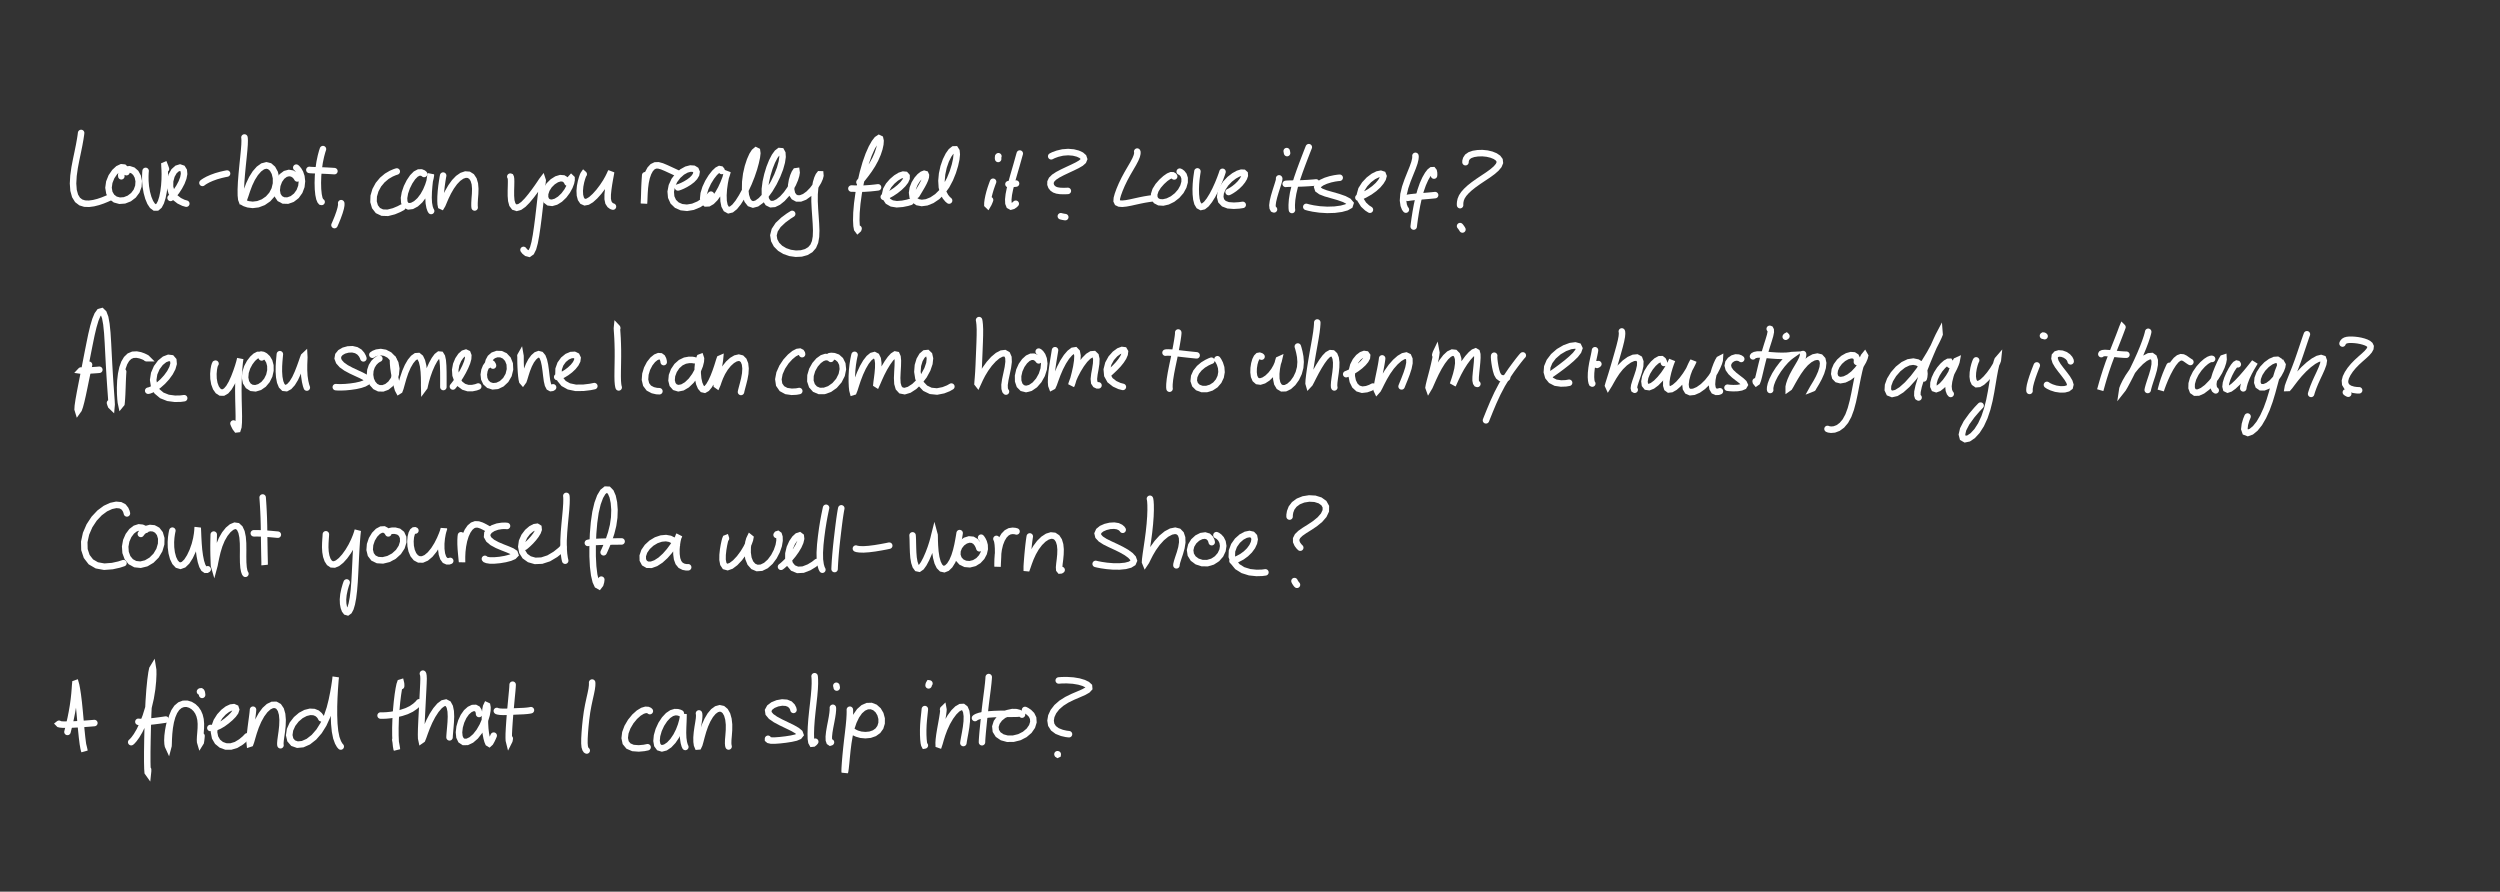 <?xml version="1.0" encoding="utf-8" ?>
<svg baseProfile="full" height="100%" version="1.1" viewBox="0,0,771,275" width="100%" xmlns="http://www.w3.org/2000/svg" xmlns:ev="http://www.w3.org/2001/xml-events" xmlns:xlink="http://www.w3.org/1999/xlink"><rect x="0" y="0" width="771" height="275" fill="#333333" stroke="none"/><defs /><path d="M0,0 " fill="none" stroke="white" stroke-linecap="round" stroke-width="2" /><path d="M25.019,41.0 L24.933,41.678 L24.743,42.919 L24.423,44.703 L23.992,46.831 L23.496,49.201 L23.016,51.693 L22.662,54.211 L22.527,56.598 L22.683,58.708 L23.154,60.416 L23.917,61.656 L24.925,62.43 L26.121,62.801 L27.445,62.844 L28.846,62.656 L30.272,62.297 L31.648,61.832 L32.885,61.33 L33.79,60.92 L34.308,60.661 " fill="none" stroke="white" stroke-linecap="round" stroke-width="2" /><path d="M39.012,53.096 L38.934,52.688 L38.695,52.14 L38.212,51.67 L37.448,51.594 L36.458,52.05 L35.372,53.057 L34.385,54.492 L33.703,56.18 L33.464,57.897 L33.723,59.453 L34.445,60.697 L35.539,61.531 L36.899,61.903 L38.393,61.792 L39.865,61.213 L41.162,60.226 L42.131,58.92 L42.676,57.423 L42.785,55.879 L42.489,54.46 L41.859,53.313 L40.975,52.543 L39.928,52.202 L38.885,52.291 L38.043,52.718 L37.554,53.363 L37.389,53.966 L37.417,54.368 " fill="none" stroke="white" stroke-linecap="round" stroke-width="2" /><path d="M44.908,52.701 L44.857,53.285 L44.813,54.346 L44.829,55.84 L44.973,57.553 L45.281,59.333 L45.741,61.009 L46.334,62.431 L47.009,63.456 L47.723,63.992 L48.42,63.982 L49.067,63.422 L49.63,62.353 L50.095,60.865 L50.443,59.103 L50.677,57.233 L50.798,55.395 L50.827,53.748 L50.797,52.415 L50.743,51.473 L50.721,51.002 L50.769,50.981 L50.902,51.315 L51.06,51.756 L51.186,52.111 " fill="none" stroke="white" stroke-linecap="round" stroke-width="2" /><path d="M52.605,61.037 L52.97,60.707 L53.602,60.021 L54.428,58.972 L55.268,57.676 L56.01,56.272 L56.534,54.891 L56.775,53.648 L56.681,52.623 L56.249,51.932 L55.521,51.684 L54.608,51.969 L53.675,52.816 L52.907,54.163 L52.46,55.845 L52.439,57.664 L52.928,59.399 L53.905,60.857 L55.272,61.918 L56.56,62.542 L57.456,62.807 " fill="none" stroke="white" stroke-linecap="round" stroke-width="2" /><path d="M62.436,56.409 L62.691,56.206 L63.239,55.849 L64.113,55.366 L65.29,54.846 L66.664,54.346 L68.113,53.935 L69.291,53.661 L70.031,53.522 " fill="none" stroke="white" stroke-linecap="round" stroke-width="2" /><path d="M75.385,42.394 L75.43,42.698 L75.457,43.403 L75.422,44.629 L75.287,46.366 L75.075,48.544 L74.817,51.03 L74.566,53.649 L74.368,56.19 L74.27,58.446 L74.282,60.239 L74.407,61.452 L74.625,62.044 L74.91,62.019 L75.248,61.39 L75.664,60.217 L76.186,58.638 L76.862,56.837 L77.721,55.03 L78.739,53.416 L79.856,52.14 L81.003,51.305 L82.114,50.999 L83.15,51.25 L84.055,52.041 L84.743,53.296 L85.124,54.884 L85.124,56.632 L84.707,58.385 L83.878,59.989 L82.682,61.335 L81.202,62.358 L79.561,62.984 L77.937,63.185 L76.513,63.009 L75.51,62.674 L74.969,62.372 " fill="none" stroke="white" stroke-linecap="round" stroke-width="2" /><path d="M91.677,55.035 L91.437,54.608 L90.928,54.034 L90.119,53.514 L89.104,53.344 L88.004,53.637 L86.957,54.422 L86.089,55.636 L85.515,57.143 L85.326,58.728 L85.59,60.164 L86.309,61.243 L87.405,61.827 L88.739,61.867 L90.13,61.368 L91.392,60.39 L92.361,59.043 L92.947,57.485 L93.122,55.896 L92.954,54.468 L92.57,53.328 L92.118,52.529 L91.728,52.04 L91.481,51.794 L91.368,51.697 " fill="none" stroke="white" stroke-linecap="round" stroke-width="2" /><path d="M99.601,45.981 L99.342,46.773 L98.972,48.149 L98.576,50.025 L98.275,52.111 L98.084,54.272 L98.021,56.382 L98.069,58.344 L98.235,59.997 L98.491,61.218 L98.787,61.935 L99.034,62.233 L99.19,62.275 " fill="none" stroke="white" stroke-linecap="round" stroke-width="2" /><path d="M95.407,52.399 L95.591,52.425 L96.055,52.458 L96.882,52.493 L98.09,52.527 L99.563,52.583 L101.115,52.656 L102.367,52.728 L103.134,52.78 " fill="none" stroke="white" stroke-linecap="round" stroke-width="2" /><path d="M105.216,62.653 L105.236,62.704 L105.253,62.909 L105.234,63.366 L105.077,64.214 L104.712,65.476 L104.146,67.052 L103.571,68.465 L103.153,69.42 " fill="none" stroke="white" stroke-linecap="round" stroke-width="2" /><path d="M125.541,53.782 " fill="none" stroke="white" stroke-linecap="round" stroke-width="2" /><path d="M122.368,52.884 L121.719,53.096 L120.651,53.557 L119.293,54.353 L117.929,55.489 L116.713,56.945 L115.792,58.644 L115.256,60.461 L115.192,62.218 L115.641,63.758 L116.546,64.932 L117.898,65.575 L119.595,65.632 L121.474,65.154 L123.052,64.491 L124.072,63.946 " fill="none" stroke="white" stroke-linecap="round" stroke-width="2" /><path d="M130.796,53.655 L130.491,53.405 L129.935,53.182 L129.147,53.198 L128.224,53.682 L127.251,54.667 L126.301,56.075 L125.476,57.734 L124.88,59.462 L124.601,61.064 L124.682,62.371 L125.158,63.258 L125.981,63.647 L127.071,63.505 L128.286,62.854 L129.485,61.767 L130.54,60.368 L131.409,58.809 L132.059,57.258 L132.504,55.879 L132.767,54.791 L132.879,54.072 L132.876,53.772 L132.808,53.931 L132.684,54.579 L132.528,55.731 L132.363,57.297 L132.216,59.119 L132.162,60.976 L132.248,62.63 L132.481,63.905 L132.753,64.703 L132.964,65.072 " fill="none" stroke="white" stroke-linecap="round" stroke-width="2" /><path d="M136.67,54.147 L136.553,54.761 L136.374,55.861 L136.161,57.364 L135.983,59.006 L135.878,60.587 L135.856,61.927 L135.902,62.929 L136.014,63.502 L136.182,63.579 L136.441,63.143 L136.842,62.198 L137.423,60.834 L138.194,59.248 L139.128,57.633 L140.179,56.174 L141.302,55.006 L142.448,54.21 L143.564,53.828 L144.579,53.906 L145.433,54.446 L146.065,55.405 L146.445,56.697 L146.576,58.203 L146.53,59.783 L146.411,61.29 L146.34,62.589 L146.338,63.499 L146.384,63.992 " fill="none" stroke="white" stroke-linecap="round" stroke-width="2" /><path d="M157.372,54.472 L157.443,54.501 L157.529,54.687 L157.603,55.165 L157.625,56.031 L157.603,57.285 L157.561,58.801 L157.562,60.4 L157.679,61.878 L158,63.064 L158.563,63.823 L159.351,64.081 L160.314,63.807 L161.406,63.037 L162.563,61.866 L163.737,60.45 L164.855,58.976 L165.827,57.622 L166.573,56.527 L167.063,55.784 L167.308,55.462 L167.362,55.628 L167.288,56.355 L167.137,57.669 L166.929,59.529 L166.669,61.836 L166.369,64.452 L166.046,67.22 L165.686,69.981 L165.304,72.572 L164.887,74.826 L164.402,76.611 L163.825,77.771 L163.156,78.237 L162.428,78.043 L161.827,77.549 L161.448,77.07 " fill="none" stroke="white" stroke-linecap="round" stroke-width="2" /><path d="M175.008,56.327 L174.838,55.943 L174.447,55.444 L173.77,55.025 L172.822,54.945 L171.68,55.289 L170.476,56.048 L169.377,57.13 L168.551,58.415 L168.108,59.742 L168.093,60.938 L168.49,61.867 L169.232,62.424 L170.247,62.55 L171.44,62.209 L172.699,61.427 L173.902,60.281 L174.914,58.923 L175.651,57.566 L176.097,56.391 L176.274,55.519 L176.264,55.007 L176.157,54.904 L176.037,55.034 L175.955,55.243 " fill="none" stroke="white" stroke-linecap="round" stroke-width="2" /><path d="M180.025,53.719 L180.006,53.703 L179.928,53.815 L179.76,54.191 L179.497,54.934 L179.187,56.035 L178.919,57.388 L178.786,58.841 L178.852,60.199 L179.147,61.313 L179.654,62.058 L180.356,62.369 L181.238,62.202 L182.289,61.571 L183.463,60.511 L184.692,59.146 L185.853,57.615 L186.843,56.115 L187.586,54.799 L188.081,53.795 L188.354,53.185 L188.461,53.028 L188.424,53.327 L188.285,54.098 L188.065,55.284 L187.813,56.766 L187.577,58.391 L187.415,59.987 L187.409,61.377 L187.636,62.461 L188.111,63.186 L188.633,63.571 L189.038,63.714 " fill="none" stroke="white" stroke-linecap="round" stroke-width="2" /><path d="M198.978,54.042 L198.969,54.218 L198.941,54.625 L198.892,55.326 L198.83,56.307 L198.773,57.497 L198.729,58.786 L198.696,60.054 L198.66,61.151 L198.62,61.994 L198.592,62.534 L198.598,62.722 L198.624,62.524 L198.663,61.914 L198.701,60.863 L198.762,59.477 L198.879,57.895 L199.095,56.263 L199.434,54.712 L199.911,53.342 L200.52,52.213 L201.255,51.421 L202.092,51.014 L203.035,50.983 L204.146,51.287 L205.436,51.827 L206.849,52.478 L208.05,53.036 L208.827,53.394 " fill="none" stroke="white" stroke-linecap="round" stroke-width="2" /><path d="M209.084,57.809 L209.296,57.754 L209.754,57.591 L210.492,57.282 L211.432,56.804 L212.461,56.179 L213.432,55.44 L214.202,54.63 L214.685,53.809 L214.82,53.052 L214.561,52.427 L213.919,52.037 L212.941,51.969 L211.711,52.293 L210.375,53.039 L209.081,54.184 L207.967,55.654 L207.188,57.34 L206.847,59.105 L206.997,60.78 L207.642,62.209 L208.734,63.269 L210.178,63.896 L211.866,64.078 L213.696,63.776 L215.532,63.012 L217.234,61.881 L218.51,60.792 L219.257,60.024 " fill="none" stroke="white" stroke-linecap="round" stroke-width="2" /><path d="M222.591,52.739 L222.506,52.488 L222.294,52.231 L221.886,52.153 L221.246,52.49 L220.377,53.306 L219.377,54.582 L218.382,56.193 L217.554,57.973 L217.024,59.697 L216.869,61.168 L217.104,62.214 L217.685,62.736 L218.519,62.7 L219.499,62.132 L220.514,61.103 L221.488,59.738 L222.367,58.179 L223.099,56.596 L223.666,55.158 L224.065,54 L224.289,53.222 L224.356,52.89 L224.277,53.03 L224.073,53.68 L223.79,54.841 L223.486,56.426 L223.23,58.286 L223.102,60.219 L223.158,61.997 L223.44,63.439 L223.96,64.414 L224.685,64.814 L225.573,64.596 L226.58,63.786 L227.65,62.456 L228.753,60.722 L229.848,58.711 L230.87,56.52 L231.774,54.259 L232.518,52.063 L233.063,50.078 L233.416,48.446 L233.556,47.257 L233.464,46.565 L233.159,46.416 L232.653,46.847 L232.004,47.866 L231.305,49.431 L230.65,51.431 L230.134,53.711 L229.84,56.082 L229.797,58.336 L230.026,60.289 L230.519,61.79 L231.262,62.739 L232.225,63.074 L233.375,62.769 L234.655,61.845 L236.011,60.391 L237.361,58.524 L238.625,56.394 L239.715,54.155 L240.564,51.968 L241.11,49.992 L241.345,48.386 L241.274,47.244 L240.943,46.635 L240.398,46.588 L239.704,47.12 L238.913,48.204 L238.099,49.777 L237.325,51.723 L236.661,53.903 L236.158,56.14 L235.888,58.272 L235.899,60.132 L236.217,61.581 L236.839,62.54 L237.722,62.979 L238.801,62.887 L240.019,62.297 L241.295,61.267 L242.534,59.895 L243.644,58.327 L244.536,56.73 L245.164,55.268 L245.535,54.069 L245.679,53.226 L245.625,52.797 L245.413,52.827 L245.074,53.333 L244.664,54.29 L244.27,55.59 L244.014,57.072 L243.984,58.53 L244.263,59.788 L244.868,60.705 L245.764,61.192 L246.877,61.194 L248.125,60.716 L249.389,59.802 L250.577,58.584 L251.592,57.24 L252.352,55.962 L252.819,54.899 L253.013,54.15 L252.981,53.759 L252.778,53.754 L252.461,54.172 L252.07,55.028 L251.679,56.304 L251.378,57.961 L251.218,59.922 L251.209,62.095 L251.32,64.397 L251.482,66.726 L251.633,68.989 L251.718,71.105 L251.651,72.997 L251.368,74.619 L250.799,75.956 L249.898,76.996 L248.656,77.738 L247.137,78.162 L245.428,78.248 L243.682,78.002 L242.027,77.432 L240.588,76.564 L239.466,75.434 L238.752,74.081 L238.516,72.578 L238.92,70.984 L239.978,69.376 L241.599,67.85 L243.185,66.675 L244.312,65.964 " fill="none" stroke="white" stroke-linecap="round" stroke-width="2" /><path d="M265.054,56.191 L265.419,55.737 L266.087,54.912 L267.012,53.732 L268.037,52.328 L269.051,50.755 L269.953,49.092 L270.681,47.419 L271.201,45.848 L271.496,44.488 L271.569,43.44 L271.426,42.788 L271.07,42.615 L270.493,43 L269.728,43.991 L268.829,45.58 L267.881,47.715 L266.963,50.303 L266.127,53.233 L265.401,56.393 L264.807,59.63 L264.377,62.768 L264.132,65.6 L264.073,67.957 L264.16,69.657 L264.336,70.625 L264.534,70.89 L264.692,70.746 L264.784,70.478 " fill="none" stroke="white" stroke-linecap="round" stroke-width="2" /><path d="M262.568,58.15 L262.671,58.139 L263.032,58.15 L263.78,58.184 L265.004,58.205 L266.606,58.165 L268.386,58.043 L269.866,57.893 L270.797,57.776 " fill="none" stroke="white" stroke-linecap="round" stroke-width="2" /><path d="M272.556,60.719 L273.018,60.578 L273.844,60.224 L274.976,59.611 L276.223,58.78 L277.431,57.813 L278.458,56.809 L279.199,55.852 L279.587,54.998 L279.59,54.323 L279.23,53.913 L278.526,53.843 L277.537,54.166 L276.361,54.884 L275.148,55.922 L274.068,57.169 L273.31,58.51 L273.002,59.847 L273.198,61.071 L273.877,62.084 L275.035,62.747 L276.562,62.994 L278.313,62.853 L279.814,62.549 L280.792,62.268 " fill="none" stroke="white" stroke-linecap="round" stroke-width="2" /><path d="M282.66,60.108 L282.873,59.748 L283.263,59.095 L283.799,58.195 L284.379,57.203 L284.894,56.23 L285.285,55.357 L285.513,54.622 L285.554,54.057 L285.396,53.695 L285.034,53.591 L284.445,53.816 L283.682,54.411 L282.843,55.374 L282.068,56.626 L281.513,58.033 L281.293,59.439 L281.465,60.705 L282.043,61.705 L282.997,62.359 L284.268,62.601 L285.779,62.401 L287.409,61.742 L289.04,60.645 L290.559,59.142 L291.882,57.298 L292.984,55.22 L293.861,53.052 L294.504,50.951 L294.913,49.098 L295.069,47.617 L294.969,46.585 L294.635,46.059 L294.086,46.075 L293.355,46.653 L292.533,47.81 L291.711,49.459 L291.015,51.455 L290.544,53.62 L290.347,55.761 L290.469,57.72 L290.903,59.379 L291.577,60.649 L292.238,61.454 L292.706,61.851 " fill="none" stroke="white" stroke-linecap="round" stroke-width="2" /><path d="M306.271,56.045 L306.117,56.444 L305.853,57.171 L305.506,58.187 L305.162,59.335 L304.866,60.514 L304.649,61.61 L304.525,62.546 L304.514,63.133 L304.623,63.239 L304.864,62.828 L305.131,62.211 L305.336,61.671 " fill="none" stroke="white" stroke-linecap="round" stroke-width="2" /><path d="M307.832,49.02 L307.803,48.769 L307.813,48.486 L307.85,48.261 L307.908,48.183 " fill="none" stroke="white" stroke-linecap="round" stroke-width="2" /><path d="M314.502,47.349 L314.395,47.714 L314.19,48.44 L313.878,49.56 L313.477,50.99 L312.99,52.658 L312.463,54.486 L311.932,56.387 L311.461,58.262 L311.112,60.009 L310.952,61.515 L311,62.685 L311.29,63.425 L311.781,63.694 L312.388,63.523 L312.914,63.163 L313.26,62.827 " fill="none" stroke="white" stroke-linecap="round" stroke-width="2" /><path d="M311.004,56.796 L311.345,56.783 L312.017,56.734 L312.769,56.669 L313.354,56.61 " fill="none" stroke="white" stroke-linecap="round" stroke-width="2" /><path d="M324.188,48.201 L324.884,47.856 L326.099,47.41 L327.715,47.025 L329.422,46.893 L331.039,47.026 L332.411,47.377 L333.457,47.866 L334.111,48.438 L334.319,49.051 L334.063,49.672 L333.358,50.298 L332.246,50.95 L330.831,51.646 L329.245,52.383 L327.652,53.14 L326.222,53.892 L325.096,54.632 L324.341,55.378 L323.984,56.13 L323.969,56.862 L324.216,57.524 L324.657,58.075 L325.245,58.48 L325.989,58.742 L326.892,58.881 L327.901,58.919 L328.763,58.903 L329.328,58.876 " fill="none" stroke="white" stroke-linecap="round" stroke-width="2" /><path d="M327.159,66.685 L327.382,66.749 L327.782,66.836 L328.213,66.917 L328.53,66.962 " fill="none" stroke="white" stroke-linecap="round" stroke-width="2" /><path d="M350.714,46.746 L350.768,46.935 L350.757,47.373 L350.586,48.119 L350.16,49.16 L349.487,50.448 L348.628,51.922 L347.692,53.536 L346.775,55.231 L345.953,56.936 L345.267,58.558 L344.748,59.985 L344.433,61.132 L344.377,61.965 L344.628,62.497 L345.201,62.771 L346.098,62.836 L347.265,62.718 L348.631,62.465 L350.111,62.135 L351.6,61.81 L352.978,61.536 L354.181,61.338 L355.04,61.216 L355.526,61.156 " fill="none" stroke="white" stroke-linecap="round" stroke-width="2" /><path d="M362.117,54.424 L361.976,54.238 L361.677,54.061 L361.159,54.045 L360.397,54.363 L359.403,55.054 L358.271,56.083 L357.183,57.323 L356.353,58.654 L355.94,59.941 L356.007,61.049 L356.544,61.887 L357.467,62.372 L358.696,62.455 L360.12,62.126 L361.611,61.396 L363.005,60.312 L364.157,58.985 L364.948,57.545 L365.338,56.156 L365.339,54.958 L365.043,54.032 L364.566,53.41 L364.121,53.07 L363.823,52.935 " fill="none" stroke="white" stroke-linecap="round" stroke-width="2" /><path d="M369.285,52.854 L369.264,53.055 L369.194,53.506 L369.083,54.278 L368.945,55.365 L368.826,56.738 L368.762,58.301 L368.8,59.922 L368.957,61.425 L369.277,62.655 L369.761,63.477 L370.396,63.815 L371.161,63.639 L372.032,62.946 L372.959,61.776 L373.905,60.254 L374.82,58.501 L375.641,56.692 L376.319,55.002 L376.785,53.732 L377.03,52.984 " fill="none" stroke="white" stroke-linecap="round" stroke-width="2" /><path d="M378.897,59.227 L379.227,59.076 L379.83,58.734 L380.664,58.173 L381.577,57.432 L382.442,56.58 L383.147,55.696 L383.645,54.865 L383.895,54.147 L383.862,53.6 L383.519,53.283 L382.835,53.252 L381.827,53.559 L380.589,54.243 L379.264,55.271 L378.033,56.559 L377.06,57.988 L376.461,59.433 L376.311,60.778 L376.611,61.941 L377.432,62.809 L378.769,63.317 L380.519,63.446 L382.132,63.349 L383.254,63.185 " fill="none" stroke="white" stroke-linecap="round" stroke-width="2" /><path d="M394.472,55.005 L394.506,55.088 L394.493,55.345 L394.381,55.867 L394.134,56.701 L393.774,57.831 L393.342,59.186 L392.909,60.67 L392.568,62.11 L392.414,63.306 L392.497,64.101 L392.701,64.487 L392.904,64.577 " fill="none" stroke="white" stroke-linecap="round" stroke-width="2" /><path d="M396.937,47.213 L396.897,47.002 L396.856,46.785 L396.826,46.627 L396.818,46.594 " fill="none" stroke="white" stroke-linecap="round" stroke-width="2" /><path d="M403.639,45.386 L403.386,46.013 L402.941,47.15 L402.317,48.767 L401.593,50.672 L400.811,52.795 L400.032,55.049 L399.331,57.355 L398.8,59.593 L398.482,61.593 L398.371,63.194 L398.387,64.245 L398.442,64.768 " fill="none" stroke="white" stroke-linecap="round" stroke-width="2" /><path d="M396.504,56.709 L396.792,56.678 L397.426,56.647 L398.468,56.625 L399.907,56.604 L401.634,56.553 L403.468,56.457 L404.964,56.346 L405.899,56.26 " fill="none" stroke="white" stroke-linecap="round" stroke-width="2" /><path d="M413.163,54.816 L412.604,54.864 L411.611,55.008 L410.274,55.297 L408.857,55.745 L407.581,56.326 L406.651,57.003 L406.248,57.722 L406.473,58.418 L407.369,59.058 L408.853,59.634 L410.74,60.172 L412.748,60.748 L414.564,61.385 L415.865,62.067 L416.45,62.752 L416.243,63.394 L415.277,63.941 L413.683,64.382 L411.627,64.66 L409.311,64.73 L407.004,64.592 L404.993,64.304 L403.592,64.005 L402.855,63.801 " fill="none" stroke="white" stroke-linecap="round" stroke-width="2" /><path d="M418.926,60.948 L419.728,60.604 L420.978,60.001 L422.464,59.149 L423.827,58.165 L424.988,57.112 L425.863,56.062 L426.441,55.104 L426.655,54.325 L426.449,53.789 L425.82,53.584 L424.83,53.781 L423.556,54.409 L422.173,55.456 L420.877,56.835 L419.861,58.414 L419.396,60.083 L419.626,61.695 L420.529,63.111 L421.619,64.121 L422.484,64.679 " fill="none" stroke="white" stroke-linecap="round" stroke-width="2" /><path d="M436.52,48.06 L436.548,48.374 L436.477,49.055 L436.213,50.176 L435.679,51.692 L434.934,53.538 L434.104,55.618 L433.348,57.808 L432.84,59.944 L432.694,61.832 L432.901,63.296 L433.257,64.214 L433.576,64.647 " fill="none" stroke="white" stroke-linecap="round" stroke-width="2" /><path d="M442.249,54.155 L442.273,53.81 L442.256,53.31 L442.153,52.797 L441.917,52.492 L441.529,52.509 L440.984,52.939 L440.314,53.812 L439.56,55.122 L438.802,56.815 L438.111,58.795 L437.516,60.944 L437.022,63.186 L436.618,65.399 L436.299,67.44 L436.088,68.971 L435.982,69.869 " fill="none" stroke="white" stroke-linecap="round" stroke-width="2" /><path d="M434.093,61.024 L434.375,60.967 L434.998,60.873 L435.989,60.759 L437.311,60.637 L438.846,60.512 L440.454,60.377 L441.762,60.257 L442.591,60.173 " fill="none" stroke="white" stroke-linecap="round" stroke-width="2" /><path d="M451.957,50.024 L451.978,49.615 L452.154,49.023 L452.586,48.366 L453.349,47.835 L454.414,47.463 L455.716,47.261 L457.15,47.216 L458.608,47.362 L459.963,47.684 L461.117,48.153 L461.974,48.736 L462.472,49.409 L462.558,50.167 L462.203,51.027 L461.42,51.966 L460.28,52.956 L458.891,53.963 L457.383,54.967 L455.884,55.972 L454.48,56.973 L453.242,57.956 L452.213,58.916 L451.409,59.829 L450.835,60.706 L450.486,61.551 L450.322,62.328 L450.278,62.917 L450.293,63.272 " fill="none" stroke="white" stroke-linecap="round" stroke-width="2" />
<path class="linestart" data-delay="190" d="M450.284,69.729 L450.452,69.924 L450.682,70.238 L450.897,70.56 L451.018,70.778 " fill="none" stroke="white" stroke-linecap="round" stroke-width="2" /><path d="M0,0 " fill="none" stroke="white" stroke-linecap="round" stroke-width="2" /><path d="M27.469,112.485 L27.243,113.471 L26.879,115.132 L26.423,117.313 L25.952,119.607 L25.488,121.824 L25.043,123.756 L24.633,125.292 L24.287,126.275 L24.05,126.606 L23.939,126.242 L24.003,125.172 L24.26,123.409 L24.68,121.062 L25.22,118.281 L25.825,115.238 L26.431,112.106 L27.033,109.002 L27.629,106.009 L28.205,103.201 L28.803,100.696 L29.42,98.616 L30.06,97.079 L30.716,96.178 L31.357,96.0 L31.942,96.572 L32.442,97.916 L32.817,99.98 L33.09,102.657 L33.287,105.781 L33.462,109.179 L33.646,112.65 L33.844,115.999 L34.044,119.03 L34.229,121.577 L34.368,123.532 L34.43,124.781 L34.384,125.297 L34.232,125.15 L34.058,124.698 L33.921,124.248 " fill="none" stroke="white" stroke-linecap="round" stroke-width="2" /><path d="M24.962,114.264 L24.943,114.284 L25.053,114.3 L25.4,114.31 L26.126,114.295 L27.225,114.263 L28.594,114.19 L29.815,114.107 L30.639,114.035 " fill="none" stroke="white" stroke-linecap="round" stroke-width="2" /><path d="M37.983,114.631 L37.926,115.375 L37.862,116.612 L37.798,118.216 L37.737,119.882 L37.677,121.469 L37.6,122.836 L37.522,123.889 L37.454,124.503 L37.382,124.591 L37.278,124.103 L37.166,123.028 L37.069,121.438 L37.043,119.487 L37.132,117.386 L37.373,115.337 L37.761,113.487 L38.317,111.927 L39.039,110.706 L39.922,109.853 L40.971,109.409 L42.128,109.348 L43.256,109.565 L44.223,109.913 L44.893,110.232 L45.215,110.414 L45.28,110.48 L45.223,110.479 L45.143,110.46 " fill="none" stroke="white" stroke-linecap="round" stroke-width="2" /><path d="M45.702,120.495 L46.079,120.412 L46.776,120.144 L47.776,119.609 L48.943,118.773 L50.184,117.676 L51.378,116.372 L52.413,114.947 L53.168,113.504 L53.542,112.179 L53.454,111.124 L52.903,110.483 L51.955,110.367 L50.745,110.834 L49.469,111.871 L48.34,113.385 L47.542,115.222 L47.238,117.18 L47.531,119.062 L48.427,120.702 L49.913,121.946 L51.828,122.706 L53.939,122.982 L55.692,122.948 L56.804,122.801 " fill="none" stroke="white" stroke-linecap="round" stroke-width="2" /><path d="M66.467,112.146 L66.406,112.179 L66.285,112.406 L66.109,112.971 L65.926,113.955 L65.809,115.285 L65.851,116.8 L66.106,118.301 L66.586,119.595 L67.248,120.543 L68.029,121.051 L68.872,121.066 L69.736,120.566 L70.599,119.566 L71.435,118.139 L72.212,116.426 L72.896,114.634 L73.448,112.999 L73.83,111.704 L74.04,110.871 L74.098,110.573 L74.044,110.841 L73.925,111.713 L73.782,113.189 L73.64,115.213 L73.538,117.672 L73.503,120.409 L73.537,123.229 L73.607,125.943 L73.655,128.346 L73.632,130.281 L73.522,131.655 L73.302,132.361 L72.984,132.4 L72.593,131.877 L72.238,131.175 L71.998,130.604 " fill="none" stroke="white" stroke-linecap="round" stroke-width="2" /><path d="M80.694,110.234 L80.623,109.999 L80.437,109.692 L80.081,109.444 L79.533,109.459 L78.797,109.84 L77.927,110.628 L77.03,111.793 L76.246,113.246 L75.723,114.854 L75.585,116.457 L75.87,117.889 L76.559,118.986 L77.566,119.626 L78.779,119.754 L80.066,119.373 L81.294,118.528 L82.317,117.307 L83.047,115.832 L83.403,114.249 L83.383,112.736 L83.036,111.447 L82.449,110.46 L81.746,109.797 L81.105,109.45 L80.643,109.371 L80.448,109.509 L80.452,109.726 L80.538,109.91 " fill="none" stroke="white" stroke-linecap="round" stroke-width="2" /><path d="M86.311,109.23 L86.294,109.404 L86.256,109.812 L86.189,110.538 L86.097,111.607 L86.016,112.997 L86.004,114.617 L86.118,116.29 L86.403,117.803 L86.872,118.958 L87.518,119.612 L88.316,119.7 L89.202,119.212 L90.126,118.192 L91.013,116.735 L91.809,115.01 L92.498,113.253 L93.054,111.704 L93.455,110.545 L93.708,109.891 L93.831,109.776 L93.852,110.198 L93.818,111.143 L93.765,112.527 L93.761,114.216 L93.862,116.002 L94.108,117.65 L94.395,118.853 L94.627,119.53 " fill="none" stroke="white" stroke-linecap="round" stroke-width="2" /><path d="M112.074,110.524 L111.906,110.048 L111.516,109.34 L110.838,108.565 L109.868,107.987 L108.665,107.706 L107.342,107.769 L106.054,108.122 L104.992,108.738 L104.323,109.563 L104.154,110.52 L104.535,111.531 L105.425,112.533 L106.724,113.456 L108.277,114.291 L109.887,115.047 L111.352,115.719 L112.502,116.317 L113.212,116.857 L113.425,117.354 L113.138,117.828 L112.369,118.274 L111.2,118.674 L109.737,119.005 L108.11,119.243 L106.506,119.396 L105.098,119.448 L104.097,119.43 L103.558,119.39 " fill="none" stroke="white" stroke-linecap="round" stroke-width="2" /><path d="M116.993,110.601 L116.629,110.771 L116.027,111.181 L115.294,111.915 L114.645,112.953 L114.222,114.226 L114.115,115.625 L114.346,117.017 L114.903,118.251 L115.755,119.206 L116.838,119.737 L118.069,119.775 L119.335,119.302 L120.509,118.348 L121.451,116.995 L122.053,115.386 L122.215,113.659 L121.911,112.007 L121.163,110.583 L120.066,109.482 L118.756,108.798 L117.415,108.569 L116.196,108.738 L115.32,109.085 L114.833,109.405 " fill="none" stroke="white" stroke-linecap="round" stroke-width="2" /><path d="M121.224,110.687 L121.199,111.185 L121.227,112.102 L121.338,113.401 L121.555,114.9 L121.847,116.457 L122.168,117.937 L122.463,119.208 L122.731,120.138 L122.97,120.582 L123.211,120.432 L123.499,119.65 L123.875,118.306 L124.364,116.577 L124.991,114.718 L125.756,112.967 L126.605,111.503 L127.472,110.445 L128.29,109.86 L129.021,109.808 L129.638,110.316 L130.137,111.371 L130.496,112.865 L130.705,114.609 L130.796,116.348 L130.82,117.861 L130.815,118.943 L130.827,119.469 L130.892,119.381 L131.044,118.688 L131.343,117.455 L131.814,115.851 L132.448,114.071 L133.203,112.35 L134.005,110.897 L134.764,109.868 L135.418,109.356 L135.929,109.404 L136.296,110.01 L136.54,111.145 L136.673,112.763 L136.728,114.698 L136.739,116.729 L136.735,118.362 L136.733,119.363 " fill="none" stroke="white" stroke-linecap="round" stroke-width="2" /><path d="M139.67,119.199 L139.952,118.858 L140.466,118.189 L141.18,117.189 L141.98,115.954 L142.773,114.578 L143.482,113.166 L144.04,111.816 L144.373,110.614 L144.427,109.652 L144.186,109.01 L143.669,108.768 L142.942,109.001 L142.116,109.74 L141.316,110.922 L140.69,112.42 L140.387,114.076 L140.496,115.713 L141.015,117.2 L141.884,118.434 L143.028,119.287 L144.333,119.694 L145.69,119.681 L146.795,119.447 L147.485,119.195 " fill="none" stroke="white" stroke-linecap="round" stroke-width="2" /><path d="M152.047,112.748 L151.954,112.491 L151.749,112.165 L151.407,111.914 L150.942,111.943 L150.391,112.348 L149.842,113.137 L149.403,114.237 L149.2,115.521 L149.339,116.814 L149.864,117.94 L150.759,118.757 L151.962,119.138 L153.336,119.01 L154.73,118.35 L155.968,117.19 L156.861,115.649 L157.283,113.92 L157.198,112.221 L156.621,110.779 L155.673,109.755 L154.503,109.224 L153.257,109.184 L152.118,109.595 L151.25,110.345 L150.729,111.291 L150.515,112.121 L150.496,112.664 " fill="none" stroke="white" stroke-linecap="round" stroke-width="2" /><path d="M160.486,109.732 L160.506,109.697 L160.525,109.8 L160.532,110.173 L160.532,110.916 L160.544,111.988 L160.591,113.293 L160.671,114.67 L160.782,115.941 L160.912,116.951 L161.06,117.589 L161.225,117.78 L161.434,117.493 L161.694,116.719 L162.052,115.529 L162.524,114.082 L163.12,112.591 L163.821,111.249 L164.602,110.201 L165.386,109.508 L166.131,109.233 L166.784,109.406 L167.323,110.05 L167.739,111.13 L168.059,112.571 L168.295,114.217 L168.492,115.904 L168.703,117.452 L168.987,118.668 L169.372,119.42 L169.853,119.681 L170.286,119.623 L170.579,119.453 " fill="none" stroke="white" stroke-linecap="round" stroke-width="2" /><path d="M171.835,116.269 L172.139,116.195 L172.745,115.975 L173.643,115.549 L174.702,114.903 L175.787,114.09 L176.766,113.166 L177.537,112.192 L178.015,111.251 L178.125,110.414 L177.825,109.775 L177.127,109.439 L176.116,109.496 L174.937,109.998 L173.778,110.946 L172.831,112.261 L172.274,113.814 L172.234,115.44 L172.765,116.973 L173.825,118.265 L175.444,119.165 L177.531,119.604 L179.907,119.591 L181.952,119.346 L183.294,119.079 " fill="none" stroke="white" stroke-linecap="round" stroke-width="2" /><path d="M190.365,101.196 L190.321,101.067 L190.281,101.025 L190.262,101.221 L190.288,101.815 L190.357,102.833 L190.445,104.24 L190.514,105.963 L190.562,107.939 L190.566,110.049 L190.537,112.183 L190.502,114.214 L190.488,116.019 L190.518,117.489 L190.611,118.56 L190.72,119.197 L190.807,119.483 " fill="none" stroke="white" stroke-linecap="round" stroke-width="2" /><path d="M204.689,111.67 L204.641,111.304 L204.503,110.782 L204.222,110.24 L203.754,109.894 L203.097,109.847 L202.263,110.187 L201.307,110.959 L200.357,112.161 L199.555,113.699 L199.041,115.406 L198.913,117.101 L199.264,118.578 L200.095,119.685 L201.327,120.34 L202.515,120.614 L203.362,120.653 " fill="none" stroke="white" stroke-linecap="round" stroke-width="2" /><path d="M214.108,111.095 L213.506,110.998 L212.52,110.986 L211.248,111.215 L209.948,111.841 L208.762,112.891 L207.825,114.28 L207.242,115.827 L207.105,117.331 L207.419,118.578 L208.146,119.412 L209.202,119.731 L210.473,119.479 L211.837,118.677 L213.153,117.42 L214.304,115.862 L215.216,114.216 L215.823,112.692 L216.132,111.438 L216.186,110.573 L216.053,110.163 L215.82,110.251 L215.567,110.855 L215.335,111.95 L215.185,113.425 L215.166,115.11 L215.318,116.789 L215.644,118.264 L216.117,119.377 L216.676,120.029 L217.298,120.173 L217.965,119.793 L218.675,118.928 L219.399,117.671 L220.088,116.162 L220.695,114.582 L221.198,113.125 L221.574,111.922 L221.837,111.075 L221.998,110.627 L222.053,110.602 L222.013,111.023 L221.881,111.898 L221.658,113.14 L221.403,114.606 L221.18,116.07 L221.036,117.323 L220.993,118.236 L221.034,118.744 L221.131,118.813 L221.297,118.429 L221.58,117.586 L222.047,116.359 L222.727,114.917 L223.617,113.462 L224.656,112.172 L225.757,111.17 L226.841,110.53 L227.838,110.299 L228.684,110.512 L229.343,111.173 L229.767,112.243 L229.927,113.631 L229.832,115.226 L229.533,116.875 L229.151,118.401 L228.818,119.646 L228.606,120.471 L228.522,120.88 " fill="none" stroke="white" stroke-linecap="round" stroke-width="2" /><path d="M247.366,109.232 L247.312,108.977 L247.111,108.663 L246.672,108.438 L245.934,108.531 L244.918,109.057 L243.696,110.053 L242.409,111.466 L241.246,113.208 L240.401,115.103 L240.048,116.968 L240.287,118.616 L241.145,119.857 L242.505,120.595 L244.151,120.833 L245.574,120.761 L246.497,120.592 " fill="none" stroke="white" stroke-linecap="round" stroke-width="2" /><path d="M256.239,110.681 L255.955,110.436 L255.412,110.18 L254.593,110.105 L253.583,110.435 L252.459,111.242 L251.367,112.495 L250.48,114.075 L249.959,115.814 L249.918,117.508 L250.402,118.961 L251.348,120.021 L252.659,120.572 L254.209,120.561 L255.842,119.981 L257.402,118.877 L258.709,117.367 L259.586,115.629 L259.943,113.869 L259.779,112.278 L259.164,111.028 L258.255,110.211 L257.227,109.84 L256.37,109.773 L255.836,109.848 " fill="none" stroke="white" stroke-linecap="round" stroke-width="2" /><path d="M263.552,109.425 L263.424,109.954 L263.222,110.964 L262.988,112.431 L262.801,114.162 L262.704,115.99 L262.704,117.732 L262.769,119.228 L262.885,120.336 L263.033,120.901 L263.231,120.84 L263.515,120.125 L263.932,118.816 L264.511,117.081 L265.251,115.159 L266.119,113.288 L267.058,111.674 L268.002,110.462 L268.895,109.731 L269.675,109.52 L270.285,109.84 L270.688,110.674 L270.863,111.94 L270.847,113.503 L270.706,115.155 L270.521,116.664 L270.363,117.819 L270.295,118.466 L270.36,118.508 L270.619,117.928 L271.111,116.779 L271.826,115.228 L272.711,113.523 L273.676,111.926 L274.605,110.629 L275.417,109.75 L276.065,109.336 L276.522,109.429 L276.799,110.065 L276.907,111.236 L276.872,112.846 L276.762,114.71 L276.683,116.596 L276.766,118.287 L277.147,119.606 L277.881,120.413 L278.99,120.629 L280.398,120.211 L281.974,119.191 L283.546,117.681 L284.945,115.857 L286,113.918 L286.63,112.085 L286.8,110.539 L286.556,109.438 L285.982,108.89 L285.201,108.967 L284.357,109.683 L283.602,110.979 L283.08,112.704 L282.925,114.662 L283.229,116.62 L284.037,118.361 L285.329,119.727 L287.033,120.548 L288.975,120.744 L290.935,120.358 L292.476,119.747 L293.407,119.215 " fill="none" stroke="white" stroke-linecap="round" stroke-width="2" /><path d="M301.946,98.719 L302.032,99.176 L302.138,100.107 L302.208,101.556 L302.197,103.41 L302.135,105.561 L302.044,107.879 L301.944,110.257 L301.85,112.569 L301.744,114.664 L301.622,116.386 L301.518,117.616 L301.472,118.275 L301.527,118.346 L301.759,117.844 L302.222,116.828 L302.943,115.422 L303.921,113.809 L305.103,112.184 L306.392,110.753 L307.691,109.665 L308.889,109.033 L309.886,108.915 L310.606,109.324 L310.997,110.236 L311.051,111.604 L310.829,113.313 L310.429,115.217 L310.029,117.089 L309.798,118.688 L309.832,119.843 L310.026,120.503 L310.245,120.766 " fill="none" stroke="white" stroke-linecap="round" stroke-width="2" /><path d="M320.333,111.14 L320.067,110.788 L319.573,110.347 L318.847,110.009 L317.969,110.024 L316.981,110.48 L315.982,111.392 L315.063,112.681 L314.357,114.249 L313.976,115.932 L314.003,117.526 L314.447,118.835 L315.291,119.69 L316.436,119.974 L317.767,119.633 L319.129,118.704 L320.359,117.293 L321.309,115.584 L321.882,113.79 L322.049,112.112 L321.868,110.695 L321.46,109.633 L320.969,108.938 L320.569,108.57 L320.33,108.431 " fill="none" stroke="white" stroke-linecap="round" stroke-width="2" /><path d="M325.374,108.003 L325.328,108.277 L325.23,108.901 L325.058,109.941 L324.827,111.348 L324.572,113.019 L324.338,114.788 L324.188,116.466 L324.155,117.883 L324.232,118.879 L324.4,119.338 L324.649,119.203 L324.991,118.455 L325.461,117.135 L326.097,115.413 L326.911,113.51 L327.873,111.661 L328.908,110.064 L329.94,108.87 L330.863,108.164 L331.598,108.047 L332.089,108.559 L332.3,109.673 L332.224,111.258 L331.937,113.128 L331.523,115.008 L331.094,116.672 L330.731,117.928 L330.487,118.643 L330.398,118.753 L330.525,118.27 L330.899,117.23 L331.537,115.774 L332.405,114.106 L333.43,112.437 L334.525,110.972 L335.611,109.883 L336.584,109.28 L337.365,109.218 L337.889,109.725 L338.113,110.741 L338.053,112.146 L337.81,113.768 L337.51,115.42 L337.348,116.875 L337.458,117.969 L337.873,118.598 L338.374,118.838 L338.777,118.844 " fill="none" stroke="white" stroke-linecap="round" stroke-width="2" /><path d="M342.003,115.169 L342.344,114.853 L342.981,114.264 L343.867,113.416 L344.837,112.401 L345.729,111.294 L346.428,110.213 L346.848,109.24 L346.943,108.474 L346.675,108.014 L346.033,107.933 L345.05,108.304 L343.872,109.171 L342.705,110.486 L341.798,112.136 L341.33,113.954 L341.492,115.73 L342.333,117.254 L343.77,118.379 L345.228,119.042 L346.299,119.323 " fill="none" stroke="white" stroke-linecap="round" stroke-width="2" /><path d="M363.362,102.536 L363.377,102.66 L363.357,103.009 L363.279,103.718 L363.111,104.85 L362.842,106.416 L362.481,108.35 L362.046,110.538 L361.563,112.813 L361.127,115.02 L360.811,116.972 L360.662,118.482 L360.644,119.431 L360.69,119.876 " fill="none" stroke="white" stroke-linecap="round" stroke-width="2" /><path d="M359.444,108.764 L359.694,108.717 L360.277,108.701 L361.271,108.75 L362.699,108.894 L364.466,109.099 L366.4,109.316 L368.013,109.486 L369.042,109.588 " fill="none" stroke="white" stroke-linecap="round" stroke-width="2" /><path d="M373.593,111.235 L373.078,111.433 L372.196,111.855 L371.037,112.558 L369.875,113.534 L368.9,114.75 L368.288,116.095 L368.148,117.447 L368.539,118.626 L369.412,119.5 L370.66,119.967 L372.105,119.981 L373.55,119.538 L374.826,118.702 L375.82,117.543 L376.464,116.192 L376.718,114.756 L376.609,113.368 L376.221,112.147 L375.779,111.278 L375.452,110.793 " fill="none" stroke="white" stroke-linecap="round" stroke-width="2" /><path d="M389.065,109.99 L388.837,109.824 L388.471,109.703 L388.012,109.785 L387.566,110.237 L387.157,111.061 L386.834,112.188 L386.634,113.489 L386.593,114.82 L386.748,116.029 L387.148,116.975 L387.793,117.544 L388.676,117.663 L389.745,117.33 L390.887,116.589 L391.972,115.537 L392.907,114.316 L393.601,113.109 L394.057,112.062 L394.312,111.312 L394.403,110.926 L394.36,110.946 L394.221,111.406 L393.994,112.335 L393.752,113.66 L393.589,115.24 L393.608,116.839 L393.891,118.231 L394.479,119.237 L395.339,119.757 L396.403,119.73 L397.573,119.16 L398.732,118.108 L399.75,116.685 L400.522,115.044 L400.98,113.33 L401.11,111.625 L400.987,110.008 L400.71,108.56 L400.432,107.487 L400.244,106.864 " fill="none" stroke="white" stroke-linecap="round" stroke-width="2" /><path d="M406.245,99.451 L406.231,99.969 L406.151,100.967 L405.971,102.468 L405.676,104.345 L405.292,106.526 L404.865,108.902 L404.448,111.346 L404.078,113.683 L403.794,115.718 L403.616,117.278 L403.57,118.254 L403.668,118.595 L403.932,118.313 L404.38,117.469 L405.023,116.191 L405.83,114.643 L406.749,113.021 L407.705,111.504 L408.64,110.242 L409.507,109.353 L410.301,108.921 L410.988,108.971 L411.542,109.499 L411.92,110.454 L412.09,111.745 L412.058,113.273 L411.884,114.915 L411.655,116.493 L411.483,117.827 L411.423,118.774 L411.448,119.295 L411.506,119.487 " fill="none" stroke="white" stroke-linecap="round" stroke-width="2" /><path d="M415.166,115.4 L415.568,115.249 L416.293,114.919 L417.287,114.377 L418.382,113.666 L419.462,112.844 L420.405,111.975 L421.129,111.111 L421.552,110.32 L421.617,109.668 L421.328,109.261 L420.727,109.172 L419.894,109.477 L418.96,110.191 L418.061,111.293 L417.342,112.703 L416.928,114.323 L416.876,115.995 L417.197,117.576 L417.857,118.912 L418.838,119.819 L420.075,120.187 L421.461,120.022 L422.634,119.606 L423.396,119.207 " fill="none" stroke="white" stroke-linecap="round" stroke-width="2" /><path d="M426.255,110.524 L426.228,110.801 L426.142,111.424 L425.972,112.449 L425.715,113.805 L425.391,115.361 L425.065,116.943 L424.789,118.381 L424.612,119.527 L424.572,120.257 L424.681,120.49 L424.947,120.194 L425.394,119.365 L426.027,118.087 L426.858,116.494 L427.881,114.767 L429.065,113.095 L430.342,111.648 L431.606,110.534 L432.745,109.853 L433.666,109.652 L434.312,109.96 L434.656,110.757 L434.672,111.966 L434.36,113.507 L433.802,115.236 L433.135,116.969 L432.577,118.334 L432.244,119.167 " fill="none" stroke="white" stroke-linecap="round" stroke-width="2" /><path d="M442.626,109.493 L442.713,109.168 L442.836,108.785 L442.946,108.555 L442.98,108.748 L442.896,109.462 L442.679,110.69 L442.325,112.318 L441.88,114.165 L441.4,115.999 L440.98,117.598 L440.687,118.81 L440.565,119.527 L440.624,119.693 L440.871,119.278 L441.31,118.288 L441.955,116.822 L442.783,115.066 L443.747,113.24 L444.796,111.548 L445.862,110.164 L446.903,109.196 L447.869,108.739 L448.7,108.829 L449.324,109.464 L449.685,110.589 L449.735,112.092 L449.502,113.794 L449.085,115.491 L448.629,116.95 L448.269,118.006 L448.103,118.536 L448.157,118.474 L448.444,117.827 L448.97,116.662 L449.711,115.123 L450.63,113.434 L451.662,111.799 L452.701,110.386 L453.661,109.315 L454.464,108.639 L455.055,108.396 L455.422,108.61 L455.596,109.271 L455.616,110.34 L455.529,111.72 L455.38,113.269 L455.213,114.84 L455.09,116.252 L455.079,117.344 L455.225,118.028 L455.436,118.34 L455.624,118.405 " fill="none" stroke="white" stroke-linecap="round" stroke-width="2" /><path d="M460.813,109.696 L460.789,109.838 L460.78,110.223 L460.824,110.928 L460.948,111.914 L461.137,113.06 L461.389,114.218 L461.713,115.27 L462.176,116.088 L462.815,116.593 L463.604,116.737 L464.31,116.651 L464.786,116.488 " fill="none" stroke="white" stroke-linecap="round" stroke-width="2" /><path d="M469.638,109.601 L469.468,109.769 L469.071,110.233 L468.371,111.104 L467.366,112.42 L466.093,114.149 L464.666,116.25 L463.209,118.664 L461.816,121.326 L460.561,124.05 L459.487,126.606 L458.713,128.523 L458.273,129.633 " fill="none" stroke="white" stroke-linecap="round" stroke-width="2" /><path d="M477.883,115.755 L478.283,115.492 L479.067,114.95 L480.242,114.114 L481.668,113.055 L483.196,111.862 L484.651,110.628 L485.883,109.424 L486.727,108.323 L487.049,107.417 L486.753,106.788 L485.82,106.532 L484.351,106.718 L482.567,107.374 L480.726,108.449 L479.095,109.862 L477.875,111.476 L477.177,113.15 L477.052,114.754 L477.452,116.193 L478.368,117.316 L479.73,118.024 L481.407,118.273 L482.901,118.215 L483.918,118.042 " fill="none" stroke="white" stroke-linecap="round" stroke-width="2" /><path d="M491.902,108.012 L491.877,108.216 L491.794,108.697 L491.629,109.526 L491.38,110.669 L491.09,112.041 L490.843,113.524 L490.687,114.993 L490.656,116.306 L490.732,117.332 L490.862,117.967 L490.983,118.249 L491.064,118.299 " fill="none" stroke="white" stroke-linecap="round" stroke-width="2" /><path d="M492.202,112.307 L492.221,112.308 L492.264,112.338 L492.323,112.408 L492.409,112.485 L492.526,112.52 L492.68,112.469 L492.83,112.371 L492.944,112.274 " fill="none" stroke="white" stroke-linecap="round" stroke-width="2" /><path d="M500.165,102.213 L500.219,102.418 L500.244,102.916 L500.166,103.803 L499.919,105.101 L499.503,106.777 L498.955,108.751 L498.336,110.912 L497.696,113.109 L497.078,115.164 L496.535,116.915 L496.13,118.202 L495.929,118.923 L495.978,119.031 L496.282,118.544 L496.838,117.543 L497.611,116.201 L498.597,114.697 L499.77,113.219 L501.094,111.925 L502.464,110.94 L503.761,110.358 L504.828,110.259 L505.558,110.668 L505.879,111.563 L505.826,112.863 L505.467,114.426 L504.927,116.085 L504.385,117.635 L504.007,118.88 L503.897,119.693 L503.987,120.094 L504.146,120.203 " fill="none" stroke="white" stroke-linecap="round" stroke-width="2" /><path d="M513.161,111.94 L513.097,111.577 L512.88,111.12 L512.448,110.772 L511.777,110.795 L510.894,111.26 L509.888,112.17 L508.879,113.403 L507.997,114.833 L507.39,116.296 L507.147,117.62 L507.287,118.653 L507.786,119.273 L508.579,119.389 L509.598,118.985 L510.762,118.115 L511.961,116.897 L513.1,115.488 L514.072,114.059 L514.826,112.779 L515.346,111.781 L515.632,111.171 L515.692,111.013 L515.566,111.321 L515.273,112.088 L514.878,113.253 L514.458,114.687 L514.103,116.222 L513.885,117.677 L513.881,118.879 L514.137,119.718 L514.665,120.108 L515.46,120.014 L516.482,119.435 L517.63,118.436 L518.793,117.13 L519.868,115.674 L520.768,114.243 L521.453,113 L521.926,112.05 L522.183,111.489 L522.206,111.366 L521.994,111.705 L521.569,112.54 L520.998,113.81 L520.422,115.358 L519.988,117.008 L519.797,118.538 L519.933,119.761 L520.423,120.587 L521.256,120.95 L522.392,120.827 L523.749,120.236 L525.181,119.223 L526.573,117.865 L527.813,116.295 L528.833,114.678 L529.596,113.186 L530.104,111.961 L530.354,111.126 L530.378,110.737 L530.203,110.83 L529.863,111.412 L529.396,112.444 L528.879,113.826 L528.404,115.423 L528.08,117.055 L527.967,118.562 L528.142,119.77 L528.601,120.551 L529.286,120.847 L529.949,120.821 L530.422,120.663 " fill="none" stroke="white" stroke-linecap="round" stroke-width="2" /><path d="M536.999,110.708 L536.679,110.49 L536.104,110.282 L535.303,110.236 L534.423,110.501 L533.614,111.062 L533.042,111.846 L532.844,112.758 L533.106,113.74 L533.805,114.737 L534.832,115.704 L535.989,116.608 L537.044,117.412 L537.781,118.105 L538.046,118.681 L537.775,119.143 L536.997,119.475 L535.853,119.674 L534.539,119.711 L533.441,119.653 L532.752,119.568 " fill="none" stroke="white" stroke-linecap="round" stroke-width="2" /><path d="M545.78,101.413 L545.937,101.478 L546.086,101.767 L546.11,102.408 L545.894,103.464 L545.469,104.897 L544.921,106.619 L544.339,108.524 L543.778,110.52 L543.277,112.507 L542.834,114.357 L542.453,115.965 L542.134,117.176 L541.864,117.871 L541.648,118.021 L541.511,117.849 L541.44,117.583 " fill="none" stroke="white" stroke-linecap="round" stroke-width="2" /><path d="M540.62,109.904 L540.783,109.709 L541.206,109.488 L541.984,109.332 L543.132,109.331 L544.573,109.437 L546.207,109.583 L547.91,109.701 L549.528,109.75 L550.919,109.714 L551.954,109.614 L552.54,109.509 L552.661,109.503 L552.355,109.718 L551.675,110.256 L550.718,111.17 L549.6,112.437 L548.455,113.956 L547.43,115.584 L546.64,117.147 L546.142,118.476 L545.926,119.454 L545.892,120.032 L545.932,120.278 " fill="none" stroke="white" stroke-linecap="round" stroke-width="2" /><path d="M550.71,103.855 L550.776,103.762 L550.852,103.69 L550.914,103.656 L550.938,103.679 " fill="none" stroke="white" stroke-linecap="round" stroke-width="2" /><path d="M556.062,109.186 L556.08,109.426 L556,109.922 L555.729,110.715 L555.204,111.764 L554.465,113.033 L553.622,114.464 L552.828,115.944 L552.206,117.331 L551.814,118.488 L551.635,119.287 L551.636,119.648 L551.809,119.527 L552.184,118.9 L552.787,117.806 L553.6,116.386 L554.571,114.813 L555.661,113.28 L556.837,111.935 L558.075,110.887 L559.32,110.208 L560.469,109.972 L561.404,110.199 L562.026,110.885 L562.264,111.966 L562.117,113.352 L561.642,114.909 L560.939,116.495 L560.18,117.902 L559.55,118.957 L559.188,119.55 L559.073,119.757 L559.112,119.741 " fill="none" stroke="white" stroke-linecap="round" stroke-width="2" /><path d="M572.667,111.62 L572.713,111.208 L572.649,110.614 L572.357,109.993 L571.739,109.594 L570.819,109.528 L569.673,109.85 L568.451,110.537 L567.311,111.55 L566.409,112.775 L565.849,114.069 L565.694,115.295 L565.953,116.309 L566.608,116.989 L567.608,117.247 L568.867,117.023 L570.256,116.342 L571.631,115.28 L572.87,113.973 L573.875,112.603 L574.598,111.347 L575.027,110.349 L575.183,109.735 L575.091,109.576 L574.806,109.933 L574.386,110.847 L573.897,112.295 L573.391,114.189 L572.903,116.412 L572.424,118.831 L571.943,121.334 L571.414,123.805 L570.793,126.128 L570.039,128.178 L569.12,129.866 L568.041,131.147 L566.871,132 L565.712,132.439 L564.696,132.527 L563.985,132.424 L563.604,132.279 " fill="none" stroke="white" stroke-linecap="round" stroke-width="2" /><path d="M593.281,116.722 L593.418,116.181 L593.502,115.316 L593.41,114.258 L593.015,113.247 L592.315,112.38 L591.323,111.772 L590.065,111.515 L588.586,111.739 L586.98,112.509 L585.382,113.777 L583.966,115.394 L582.888,117.151 L582.276,118.823 L582.196,120.209 L582.633,121.143 L583.536,121.498 L584.826,121.197 L586.402,120.217 L588.183,118.627 L590.057,116.544 L591.899,114.142 L593.616,111.598 L595.128,109.112 L596.358,106.876 L597.283,105.062 L597.888,103.775 L598.17,103.074 L598.162,102.981 L597.874,103.531 L597.3,104.753 L596.477,106.6 L595.465,108.937 L594.366,111.572 L593.312,114.283 L592.391,116.866 L591.709,119.109 L591.341,120.828 L591.312,121.915 L591.479,122.438 L591.69,122.584 " fill="none" stroke="white" stroke-linecap="round" stroke-width="2" /><path d="M601.329,112.511 L601.399,112.212 L601.415,111.846 L601.252,111.566 L600.811,111.584 L600.098,111.985 L599.19,112.785 L598.217,113.923 L597.33,115.307 L596.655,116.755 L596.286,118.087 L596.253,119.144 L596.543,119.807 L597.121,120.002 L597.933,119.704 L598.918,118.922 L599.989,117.744 L601.02,116.297 L601.921,114.785 L602.625,113.41 L603.105,112.316 L603.366,111.579 L603.43,111.237 L603.303,111.295 L603.014,111.81 L602.582,112.802 L602.065,114.195 L601.52,115.852 L601.09,117.573 L600.898,119.124 L601.024,120.348 L601.311,121.13 L601.603,121.499 " fill="none" stroke="white" stroke-linecap="round" stroke-width="2" /><path d="M609.447,111.133 L609.357,111.285 L609.179,111.71 L608.922,112.491 L608.644,113.587 L608.444,114.859 L608.389,116.128 L608.541,117.242 L608.921,118.062 L609.53,118.482 L610.345,118.408 L611.352,117.822 L612.473,116.779 L613.608,115.447 L614.622,114.037 L615.401,112.77 L615.896,111.772 L616.131,111.125 L616.162,110.845 L616.055,110.967 L615.844,111.54 L615.548,112.609 L615.206,114.145 L614.844,116.092 L614.465,118.351 L614.047,120.834 L613.536,123.46 L612.868,126.118 L612.01,128.677 L610.947,130.992 L609.714,132.918 L608.398,134.349 L607.125,135.212 L606.048,135.44 L605.323,135.021 L605.059,134 L605.431,132.402 L606.479,130.376 L608.096,128.144 L609.683,126.276 L610.819,125.084 " fill="none" stroke="white" stroke-linecap="round" stroke-width="2" /><path d="M628.15,112.693 L627.84,113.472 L627.368,114.703 L626.825,116.213 L626.375,117.643 L626.059,118.85 L625.916,119.746 L625.883,120.306 L625.907,120.562 " fill="none" stroke="white" stroke-linecap="round" stroke-width="2" /><path d="M630.555,103.679 L630.438,103.578 L630.279,103.513 L630.13,103.499 L630.045,103.549 " fill="none" stroke="white" stroke-linecap="round" stroke-width="2" /><path d="M638.59,111.441 L638.526,111.131 L638.265,110.617 L637.72,109.991 L636.895,109.435 L635.924,109.075 L634.969,108.995 L634.188,109.224 L633.709,109.754 L633.614,110.561 L633.932,111.584 L634.625,112.766 L635.576,114.045 L636.61,115.358 L637.542,116.607 L638.207,117.725 L638.488,118.645 L638.325,119.337 L637.713,119.799 L636.707,120.063 L635.405,120.087 L634.0,119.88 L632.707,119.467 L631.776,119.027 L631.273,118.695 " fill="none" stroke="white" stroke-linecap="round" stroke-width="2" /><path d="M654.573,100.899 L654.571,100.896 L654.504,101.053 L654.333,101.519 L654.004,102.409 L653.503,103.72 L652.842,105.412 L652.051,107.41 L651.174,109.635 L650.295,111.992 L649.483,114.355 L648.788,116.553 L648.258,118.365 L647.919,119.598 L647.759,120.17 L647.725,120.263 L647.755,120.133 " fill="none" stroke="white" stroke-linecap="round" stroke-width="2" /><path d="M648.048,109.217 L648.145,109.076 L648.486,108.923 L649.188,108.85 L650.333,108.925 L651.823,109.092 L653.497,109.262 L654.899,109.366 L655.791,109.397 " fill="none" stroke="white" stroke-linecap="round" stroke-width="2" /><path d="M662.506,102.323 L662.48,102.478 L662.366,102.953 L662.097,103.886 L661.62,105.305 L660.939,107.118 L660.074,109.2 L659.073,111.428 L657.998,113.679 L656.94,115.806 L655.989,117.643 L655.234,119.039 L654.732,119.89 L654.514,120.168 L654.556,119.884 L654.874,119.076 L655.481,117.827 L656.37,116.278 L657.514,114.589 L658.845,112.95 L660.23,111.534 L661.552,110.481 L662.703,109.887 L663.604,109.807 L664.214,110.238 L664.518,111.141 L664.512,112.44 L664.216,114.018 L663.72,115.731 L663.173,117.384 L662.723,118.795 L662.454,119.765 L662.354,120.274 " fill="none" stroke="white" stroke-linecap="round" stroke-width="2" /><path d="M669.084,112.811 L668.848,113.317 L668.437,114.243 L667.907,115.531 L667.385,116.941 L666.952,118.28 L666.644,119.373 L666.451,120.111 L666.375,120.407 L666.437,120.211 L666.675,119.494 L667.119,118.302 L667.749,116.768 L668.522,115.088 L669.383,113.471 L670.259,112.092 L671.105,111.057 L671.889,110.424 L672.594,110.167 L673.231,110.228 L673.822,110.511 L674.37,110.892 L674.881,111.253 L675.275,111.515 L675.517,111.645 " fill="none" stroke="white" stroke-linecap="round" stroke-width="2" /><path d="M682.214,110.696 L682.081,110.662 L681.759,110.703 L681.185,110.93 L680.35,111.466 L679.309,112.367 L678.184,113.616 L677.146,115.121 L676.353,116.736 L675.918,118.289 L675.881,119.62 L676.241,120.587 L676.959,121.089 L677.99,121.063 L679.255,120.498 L680.655,119.443 L682.062,118.012 L683.351,116.35 L684.401,114.638 L685.143,113.058 L685.575,111.751 L685.749,110.838 L685.724,110.396 L685.528,110.462 L685.164,111.053 L684.623,112.151 L683.972,113.628 L683.306,115.324 L682.793,117.011 L682.568,118.459 L682.705,119.517 L683.017,120.136 L683.33,120.389 " fill="none" stroke="white" stroke-linecap="round" stroke-width="2" /><path d="M690.143,112.358 L690.03,112.206 L689.794,112.152 L689.409,112.372 L688.869,113.022 L688.197,114.068 L687.502,115.394 L686.892,116.805 L686.484,118.134 L686.362,119.209 L686.536,119.899 L687.004,120.129 L687.776,119.865 L688.82,119.107 L690.06,117.947 L691.39,116.533 L692.666,115.059 L693.754,113.739 L694.582,112.702 L695.116,112.019 L695.344,111.732 L695.277,111.877 L694.927,112.466 L694.316,113.498 L693.558,114.885 L692.812,116.448 L692.244,117.966 L691.925,119.116 L691.82,119.773 " fill="none" stroke="white" stroke-linecap="round" stroke-width="2" /><path d="M703.146,113.317 L703.214,112.775 L703.185,112.037 L702.935,111.328 L702.352,110.958 L701.439,111.017 L700.276,111.532 L699.006,112.459 L697.797,113.726 L696.839,115.197 L696.268,116.674 L696.155,117.969 L696.489,118.922 L697.216,119.432 L698.229,119.438 L699.423,118.955 L700.657,118.024 L701.806,116.776 L702.75,115.412 L703.432,114.141 L703.812,113.131 L703.92,112.501 L703.796,112.285 L703.493,112.53 L703.057,113.295 L702.545,114.599 L701.987,116.396 L701.39,118.589 L700.725,121.037 L699.955,123.597 L699.035,126.135 L697.963,128.507 L696.775,130.555 L695.519,132.126 L694.301,133.126 L693.227,133.516 L692.467,133.228 L692.149,132.302 L692.327,130.866 L692.74,129.457 L693.151,128.454 " fill="none" stroke="white" stroke-linecap="round" stroke-width="2" /><path d="M711.453,103.084 L711.18,103.838 L710.722,105.179 L710.102,107.026 L709.405,109.093 L708.667,111.226 L707.898,113.29 L707.146,115.202 L706.475,116.869 L705.946,118.215 L705.61,119.164 L705.524,119.659 L705.686,119.654 L706.136,119.136 L706.867,118.159 L707.872,116.849 L709.11,115.353 L710.536,113.844 L712.035,112.48 L713.501,111.385 L714.8,110.672 L715.805,110.418 L716.428,110.622 L716.656,111.263 L716.494,112.283 L716.021,113.582 L715.366,115.056 L714.644,116.594 L713.978,118.068 L713.447,119.374 L713.068,120.428 L712.844,121.126 L712.745,121.482 " fill="none" stroke="white" stroke-linecap="round" stroke-width="2" /><path d="M722.434,105.954 L722.492,105.794 L722.642,105.543 L722.909,105.252 L723.314,105.013 L723.85,104.857 L724.523,104.784 L725.319,104.777 L726.215,104.832 L727.157,104.944 L728.097,105.122 L728.972,105.352 L729.753,105.63 L730.395,105.957 L730.858,106.357 L731.086,106.841 L731.023,107.439 L730.636,108.14 L729.944,108.937 L729.011,109.809 L727.937,110.752 L726.833,111.763 L725.77,112.857 L724.821,114.013 L724.029,115.199 L723.462,116.36 L723.184,117.447 L723.267,118.426 L723.76,119.245 L724.651,119.849 L725.81,120.207 L726.86,120.354 L727.562,120.371 " fill="none" stroke="white" stroke-linecap="round" stroke-width="2" />
<path class="linestart" data-delay="120" d="M723.46,120.985 L723.585,121.088 L723.803,121.227 L724.035,121.356 L724.201,121.427 " fill="none" stroke="white" stroke-linecap="round" stroke-width="2" /><path d="M0,0 " fill="none" stroke="white" stroke-linecap="round" stroke-width="2" /><path d="M39.144,158.339 L39.016,157.822 L38.695,157.084 L38.086,156.315 L37.143,155.816 L35.853,155.695 L34.273,156.027 L32.515,156.84 L30.722,158.165 L29.027,159.966 L27.586,162.16 L26.533,164.6 L25.987,167.109 L26.041,169.507 L26.741,171.615 L28.019,173.278 L29.866,174.354 L32.146,174.771 L34.644,174.577 L36.733,174.112 L38.08,173.673 " fill="none" stroke="white" stroke-linecap="round" stroke-width="2" /><path d="M45.006,163.394 L44.577,163.073 L43.835,162.747 L42.826,162.642 L41.717,163.002 L40.61,163.852 L39.64,165.147 L38.932,166.761 L38.608,168.562 L38.728,170.368 L39.316,171.986 L40.335,173.235 L41.715,173.983 L43.345,174.155 L45.072,173.737 L46.723,172.766 L48.137,171.347 L49.157,169.622 L49.699,167.777 L49.733,166.027 L49.297,164.564 L48.486,163.516 L47.431,162.942 L46.276,162.835 L45.193,163.12 L44.305,163.684 L43.723,164.259 L43.434,164.668 " fill="none" stroke="white" stroke-linecap="round" stroke-width="2" /><path d="M53.162,163.651 L53.083,163.988 L52.954,164.68 L52.801,165.771 L52.704,167.185 L52.737,168.821 L52.953,170.519 L53.372,172.101 L53.993,173.39 L54.767,174.223 L55.658,174.486 L56.625,174.132 L57.614,173.168 L58.557,171.695 L59.404,169.895 L60.081,167.97 L60.542,166.137 L60.802,164.596 L60.916,163.47 L60.946,162.846 L60.968,162.777 L61.004,163.266 L61.047,164.294 L61.11,165.783 L61.21,167.59 L61.367,169.534 L61.617,171.438 L61.958,173.147 L62.389,174.499 L62.881,175.37 L63.391,175.72 L63.798,175.712 L64.054,175.559 " fill="none" stroke="white" stroke-linecap="round" stroke-width="2" /><path d="M65.917,164.862 L65.913,165.155 L65.896,165.787 L65.871,166.809 L65.853,168.138 L65.857,169.659 L65.882,171.203 L65.929,172.617 L65.968,173.744 L66.003,174.457 L66.057,174.644 L66.159,174.26 L66.339,173.299 L66.637,171.861 L67.053,170.094 L67.631,168.193 L68.396,166.345 L69.334,164.718 L70.373,163.419 L71.428,162.54 L72.399,162.137 L73.252,162.259 L73.956,162.913 L74.486,164.072 L74.814,165.652 L74.962,167.533 L74.984,169.574 L74.968,171.624 L74.995,173.501 L75.111,175.035 L75.316,176.115 L75.529,176.719 L75.687,176.961 " fill="none" stroke="white" stroke-linecap="round" stroke-width="2" /><path d="M81,153.421 L81.009,153.531 L81.034,153.919 L81.092,154.737 L81.176,156.033 L81.267,157.744 L81.353,159.776 L81.413,162.017 L81.448,164.366 L81.48,166.716 L81.515,168.917 L81.548,170.845 L81.583,172.376 L81.607,173.416 L81.608,173.945 L81.598,174.097 L81.585,174.049 " fill="none" stroke="white" stroke-linecap="round" stroke-width="2" /><path d="M78.27,164.472 L78.486,164.479 L78.952,164.476 L79.708,164.477 L80.778,164.505 L82.12,164.585 L83.61,164.703 L84.872,164.82 L85.688,164.895 " fill="none" stroke="white" stroke-linecap="round" stroke-width="2" /><path d="M100.499,164.772 L100.49,165.006 L100.459,165.517 L100.395,166.355 L100.326,167.474 L100.3,168.789 L100.378,170.183 L100.61,171.528 L101.014,172.692 L101.576,173.564 L102.29,174.05 L103.139,174.096 L104.11,173.681 L105.188,172.822 L106.313,171.574 L107.405,170.049 L108.388,168.388 L109.186,166.767 L109.766,165.361 L110.13,164.307 L110.299,163.703 L110.329,163.625 L110.268,164.11 L110.16,165.179 L110.029,166.802 L109.894,168.887 L109.758,171.32 L109.63,173.981 L109.496,176.746 L109.343,179.499 L109.13,182.093 L108.85,184.385 L108.496,186.256 L108.088,187.624 L107.639,188.468 L107.186,188.805 L106.742,188.675 L106.347,188.149 L106.033,187.293 L105.828,186.192 L105.778,184.864 L105.918,183.362 L106.249,181.776 L106.622,180.466 L106.917,179.625 " fill="none" stroke="white" stroke-linecap="round" stroke-width="2" /><path d="M119.746,164.502 L119.537,164.122 L119.114,163.642 L118.441,163.278 L117.566,163.323 L116.553,163.869 L115.535,164.911 L114.68,166.325 L114.131,167.948 L114.003,169.581 L114.356,171.025 L115.191,172.109 L116.465,172.727 L118.063,172.823 L119.804,172.4 L121.479,171.507 L122.881,170.234 L123.867,168.727 L124.354,167.171 L124.329,165.75 L123.823,164.642 L122.943,163.945 L121.868,163.673 L120.944,163.676 L120.355,163.787 " fill="none" stroke="white" stroke-linecap="round" stroke-width="2" /><path d="M128.112,163.616 L127.944,163.547 L127.664,163.58 L127.304,163.869 L126.959,164.54 L126.696,165.583 L126.578,166.918 L126.646,168.384 L126.946,169.823 L127.484,171.084 L128.249,172.022 L129.197,172.529 L130.28,172.544 L131.448,172.034 L132.646,171.027 L133.804,169.612 L134.846,167.949 L135.691,166.273 L136.31,164.804 L136.704,163.722 L136.883,163.137 L136.875,163.094 L136.722,163.588 L136.474,164.596 L136.228,165.999 L136.075,167.64 L136.085,169.318 L136.281,170.85 L136.676,172.047 L137.229,172.81 L137.89,173.109 L138.466,173.105 L138.851,172.977 " fill="none" stroke="white" stroke-linecap="round" stroke-width="2" /><path d="M142.159,165.073 L142.095,165.608 L142.046,166.56 L142.047,167.868 L142.122,169.305 L142.242,170.712 L142.358,171.925 L142.447,172.824 L142.495,173.295 L142.5,173.261 L142.487,172.688 L142.489,171.597 L142.561,170.115 L142.761,168.423 L143.101,166.704 L143.59,165.116 L144.218,163.767 L144.947,162.717 L145.757,162.028 L146.619,161.714 L147.533,161.751 L148.496,162.066 L149.484,162.551 L150.289,163 L150.806,163.303 " fill="none" stroke="white" stroke-linecap="round" stroke-width="2" /><path d="M156.368,162.208 L155.769,162.154 L154.737,162.186 L153.386,162.403 L152.043,162.881 L150.944,163.598 L150.302,164.484 L150.225,165.441 L150.762,166.4 L151.847,167.3 L153.332,168.103 L154.998,168.808 L156.605,169.434 L157.906,170.001 L158.714,170.536 L158.897,171.057 L158.413,171.558 L157.331,172.021 L155.819,172.413 L154.104,172.702 L152.453,172.85 L151.094,172.848 L150.176,172.702 L149.7,172.511 L149.543,172.35 " fill="none" stroke="white" stroke-linecap="round" stroke-width="2" /><path d="M161.809,168.636 L162.204,168.326 L162.852,167.751 L163.683,166.943 L164.519,166.009 L165.271,165.034 L165.83,164.11 L166.118,163.312 L166.061,162.728 L165.631,162.46 L164.852,162.572 L163.815,163.113 L162.689,164.079 L161.687,165.4 L160.998,166.957 L160.767,168.599 L161.069,170.168 L161.912,171.506 L163.263,172.473 L165.024,172.981 L167.072,172.896 L169.225,172.194 L171.284,170.968 L172.852,169.716 L173.781,168.796 " fill="none" stroke="white" stroke-linecap="round" stroke-width="2" /><path d="M174.655,152.93 L174.696,153.285 L174.721,154.066 L174.691,155.363 L174.572,157.128 L174.373,159.282 L174.142,161.686 L173.933,164.189 L173.802,166.657 L173.804,168.927 L173.946,170.85 L174.139,172.19 L174.304,172.919 " fill="none" stroke="white" stroke-linecap="round" stroke-width="2" /><path d="M186.158,170.328 L186.474,169.646 L187.034,168.37 L187.771,166.541 L188.493,164.376 L189.078,162.017 L189.428,159.594 L189.508,157.208 L189.334,154.999 L188.938,153.137 L188.348,151.771 L187.635,151.035 L186.819,151.0 L185.941,151.706 L185.075,153.154 L184.291,155.285 L183.65,158.002 L183.2,161.16 L182.91,164.588 L182.766,168.116 L182.767,171.555 L182.926,174.689 L183.247,177.323 L183.715,179.3 L184.244,180.449 L184.742,180.728 L185.122,180.232 L185.348,179.441 L185.44,178.755 " fill="none" stroke="white" stroke-linecap="round" stroke-width="2" /><path d="M181.293,167.443 L181.584,167.373 L182.26,167.269 L183.4,167.16 L185.01,167.082 L186.942,167.03 L188.994,167.002 L190.666,166.985 L191.708,166.975 " fill="none" stroke="white" stroke-linecap="round" stroke-width="2" /><path d="M208.754,168.099 L208.609,167.781 L208.255,167.265 L207.603,166.66 L206.633,166.172 L205.379,165.947 L203.927,166.083 L202.392,166.603 L200.916,167.487 L199.632,168.667 L198.691,170.03 L198.218,171.431 L198.246,172.692 L198.752,173.65 L199.656,174.172 L200.849,174.187 L202.233,173.69 L203.706,172.734 L205.141,171.427 L206.451,169.933 L207.558,168.429 L208.419,167.102 L209.012,166.067 L209.345,165.384 L209.441,165.089 L209.362,165.198 L209.167,165.726 L208.934,166.675 L208.724,167.952 L208.601,169.424 L208.619,170.937 L208.811,172.345 L209.237,173.512 L209.918,174.348 L210.816,174.803 L211.651,174.959 L212.236,174.948 " fill="none" stroke="white" stroke-linecap="round" stroke-width="2" /><path d="M223.89,166.064 L223.867,165.993 L223.805,166.017 L223.688,166.294 L223.506,166.972 L223.268,168.07 L223.024,169.508 L222.85,171.102 L222.834,172.629 L223.06,173.875 L223.574,174.665 L224.388,174.888 L225.466,174.508 L226.73,173.559 L228.047,172.161 L229.264,170.518 L230.241,168.884 L230.916,167.482 L231.281,166.461 L231.389,165.897 L231.302,165.828 L231.084,166.286 L230.804,167.287 L230.59,168.743 L230.562,170.458 L230.815,172.176 L231.405,173.644 L232.321,174.68 L233.491,175.178 L234.826,175.084 L236.212,174.408 L237.531,173.223 L238.679,171.67 L239.574,169.941 L240.16,168.241 L240.415,166.735 L240.383,165.594 L240.171,164.914 L239.881,164.705 L239.64,164.787 L239.499,164.968 " fill="none" stroke="white" stroke-linecap="round" stroke-width="2" /><path d="M240.861,174.8 L241.185,174.561 L241.772,174.057 L242.607,173.26 L243.561,172.224 L244.559,171.02 L245.491,169.716 L246.272,168.402 L246.811,167.172 L247.055,166.136 L246.974,165.418 L246.591,165.131 L245.944,165.343 L245.134,166.09 L244.288,167.328 L243.571,168.931 L243.144,170.723 L243.137,172.493 L243.619,174.032 L244.581,175.182 L245.984,175.758 L247.691,175.67 L249.512,174.957 L250.997,174.055 L251.927,173.323 " fill="none" stroke="white" stroke-linecap="round" stroke-width="2" /><path d="M254.762,156.597 L254.68,156.963 L254.514,157.761 L254.251,159.067 L253.922,160.844 L253.571,163.024 L253.244,165.465 L252.966,168.008 L252.823,170.454 L252.856,172.57 L253.084,174.198 L253.378,175.219 L253.625,175.7 " fill="none" stroke="white" stroke-linecap="round" stroke-width="2" /><path d="M259.455,156.765 L259.398,157.03 L259.286,157.631 L259.119,158.659 L258.906,160.101 L258.669,161.912 L258.414,164.006 L258.148,166.274 L257.893,168.628 L257.678,170.934 L257.517,173.036 L257.425,174.595 L257.388,175.5 " fill="none" stroke="white" stroke-linecap="round" stroke-width="2" /><path d="M263.958,169.178 L264.306,169.291 L265.07,169.4 L266.301,169.437 L267.943,169.326 L269.851,169.086 L271.785,168.762 L273.312,168.474 L274.242,168.279 " fill="none" stroke="white" stroke-linecap="round" stroke-width="2" /><path d="M281.435,165.101 L281.449,165.298 L281.476,165.741 L281.506,166.496 L281.527,167.557 L281.56,168.893 L281.615,170.41 L281.737,171.968 L281.984,173.409 L282.359,174.551 L282.855,175.236 L283.456,175.363 L284.132,174.891 L284.867,173.859 L285.642,172.397 L286.391,170.684 L287.049,168.93 L287.559,167.349 L287.908,166.095 L288.103,165.262 L288.197,164.892 L288.231,165.017 L288.248,165.643 L288.265,166.775 L288.33,168.323 L288.468,170.111 L288.736,171.904 L289.154,173.474 L289.722,174.648 L290.411,175.343 L291.201,175.525 L292.04,175.189 L292.899,174.356 L293.691,173.089 L294.362,171.509 L294.893,169.79 L295.29,168.111 L295.572,166.64 L295.775,165.495 L295.896,164.762 L295.953,164.404 " fill="none" stroke="white" stroke-linecap="round" stroke-width="2" /><path d="M302.034,169.095 L301.858,168.559 L301.477,167.783 L300.841,166.977 L299.964,166.464 L298.892,166.363 L297.738,166.72 L296.648,167.487 L295.784,168.579 L295.286,169.866 L295.238,171.19 L295.657,172.392 L296.507,173.333 L297.691,173.899 L299.067,174.019 L300.469,173.67 L301.743,172.897 L302.747,171.813 L303.404,170.57 L303.692,169.309 L303.652,168.154 L303.389,167.188 L303.039,166.465 L302.744,166.019 L302.572,165.813 " fill="none" stroke="white" stroke-linecap="round" stroke-width="2" /><path d="M307.295,166.188 L307.356,166.277 L307.464,166.545 L307.602,167.088 L307.728,167.947 L307.806,169.082 L307.824,170.404 L307.782,171.758 L307.721,172.991 L307.671,173.968 L307.649,174.588 L307.64,174.773 L307.642,174.487 L307.643,173.715 L307.672,172.521 L307.772,171.024 L307.993,169.392 L308.374,167.79 L308.935,166.356 L309.638,165.177 L310.464,164.33 L311.364,163.845 L312.282,163.705 L313.026,163.769 L313.5,163.896 " fill="none" stroke="white" stroke-linecap="round" stroke-width="2" /><path d="M317.587,165.434 L317.5,165.959 L317.368,166.894 L317.211,168.185 L317.06,169.63 L316.918,171.12 L316.805,172.525 L316.711,173.746 L316.655,174.671 L316.654,175.183 L316.729,175.191 L316.92,174.657 L317.281,173.603 L317.824,172.167 L318.572,170.532 L319.513,168.9 L320.61,167.441 L321.798,166.276 L323.003,165.49 L324.135,165.141 L325.139,165.244 L325.962,165.795 L326.569,166.734 L326.939,167.977 L327.083,169.426 L327.044,170.962 L326.901,172.472 L326.727,173.851 L326.628,174.951 L326.676,175.661 L326.898,175.935 L327.179,175.91 L327.414,175.767 " fill="none" stroke="white" stroke-linecap="round" stroke-width="2" /><path d="M346.24,163.389 L346.028,163.083 L345.546,162.67 L344.732,162.284 L343.621,162.107 L342.308,162.18 L340.953,162.504 L339.748,163.034 L338.884,163.735 L338.518,164.548 L338.726,165.402 L339.506,166.243 L340.771,167.054 L342.373,167.849 L344.133,168.665 L345.867,169.519 L347.409,170.4 L348.621,171.281 L349.405,172.13 L349.679,172.912 L349.383,173.597 L348.497,174.146 L347.086,174.519 L345.274,174.699 L343.271,174.685 L341.329,174.522 L339.66,174.277 L338.506,174.053 L337.898,173.908 " fill="none" stroke="white" stroke-linecap="round" stroke-width="2" /><path d="M354.64,153.817 L354.699,154.039 L354.778,154.621 L354.844,155.692 L354.857,157.273 L354.787,159.286 L354.613,161.616 L354.349,164.119 L354.017,166.634 L353.671,168.977 L353.379,170.97 L353.189,172.455 L353.13,173.332 L353.222,173.557 L353.489,173.154 L353.962,172.186 L354.675,170.785 L355.647,169.137 L356.863,167.441 L358.259,165.901 L359.731,164.692 L361.163,163.93 L362.433,163.675 L363.456,163.935 L364.177,164.675 L364.561,165.824 L364.609,167.284 L364.352,168.921 L363.887,170.578 L363.387,172.069 L363.017,173.245 L362.835,173.993 L362.807,174.35 " fill="none" stroke="white" stroke-linecap="round" stroke-width="2" /><path d="M373.694,167.213 L373.579,166.731 L373.248,166.067 L372.61,165.438 L371.66,165.152 L370.487,165.312 L369.253,165.936 L368.156,166.945 L367.369,168.233 L367.03,169.652 L367.232,171.042 L367.976,172.253 L369.188,173.158 L370.712,173.653 L372.357,173.676 L373.949,173.208 L375.333,172.307 L376.387,171.092 L377.03,169.724 L377.238,168.366 L377.043,167.162 L376.572,166.21 L375.974,165.555 L375.465,165.19 L375.147,165.042 " fill="none" stroke="white" stroke-linecap="round" stroke-width="2" /><path d="M380.097,172.989 L380.716,172.792 L381.728,172.379 L382.998,171.704 L384.237,170.802 L385.333,169.734 L386.183,168.575 L386.73,167.402 L386.932,166.336 L386.759,165.465 L386.209,164.886 L385.329,164.685 L384.185,164.923 L382.892,165.614 L381.623,166.742 L380.578,168.22 L379.946,169.92 L379.884,171.679 L380.45,173.337 L381.621,174.763 L383.318,175.83 L385.359,176.475 L387.491,176.697 L389.206,176.654 L390.258,176.515 " fill="none" stroke="white" stroke-linecap="round" stroke-width="2" /><path d="M397.707,159.313 L397.715,158.751 L397.875,157.823 L398.316,156.672 L399.152,155.566 L400.4,154.643 L401.98,154.012 L403.753,153.726 L405.535,153.824 L407.111,154.32 L408.283,155.158 L408.9,156.262 L408.877,157.544 L408.23,158.906 L407.05,160.257 L405.521,161.508 L403.861,162.615 L402.309,163.584 L401.049,164.471 L400.175,165.318 L399.743,166.177 L399.748,167.032 L400.119,167.86 L400.603,168.504 L400.998,168.903 " fill="none" stroke="white" stroke-linecap="round" stroke-width="2" />
<path class="linestart" data-delay="340" d="M399.216,179.199 L399.349,179.473 L399.578,179.839 L399.819,180.173 L399.989,180.352 " fill="none" stroke="white" stroke-linecap="round" stroke-width="2" /><path d="M0,0 " fill="none" stroke="white" stroke-linecap="round" stroke-width="2" /><path d="M20.802,225.732 L20.92,225.277 L21.141,224.392 L21.456,223.074 L21.821,221.449 L22.187,219.601 L22.52,217.654 L22.791,215.716 L22.981,213.928 L23.103,212.446 L23.178,211.375 L23.234,210.793 L23.329,210.76 L23.483,211.317 L23.71,212.499 L23.986,214.296 L24.272,216.607 L24.542,219.283 L24.8,222.122 L25.047,224.897 L25.301,227.37 L25.547,229.327 L25.774,230.668 L25.949,231.408 L26.035,231.596 L26.003,231.331 L25.864,230.708 L25.693,230.024 L25.563,229.507 " fill="none" stroke="white" stroke-linecap="round" stroke-width="2" /><path d="M18.205,223.205 L18.154,223.246 L18.222,223.315 L18.556,223.399 L19.284,223.466 L20.419,223.485 L21.887,223.46 L23.582,223.383 L25.354,223.275 L27.047,223.153 L28.337,223.052 L29.105,222.985 " fill="none" stroke="white" stroke-linecap="round" stroke-width="2" /><path d="M40.459,228.885 L40.757,228.629 L41.307,228.015 L42.101,226.929 L43.029,225.356 L44.008,223.31 L44.956,220.878 L45.796,218.163 L46.459,215.311 L46.914,212.517 L47.164,210.016 L47.256,207.989 L47.24,206.607 L47.143,206.0 L46.975,206.278 L46.727,207.504 L46.428,209.687 L46.129,212.69 L45.874,216.299 L45.685,220.269 L45.559,224.362 L45.468,228.334 L45.414,231.938 L45.414,234.949 L45.464,237.079 L45.545,238.183 L45.622,238.292 L45.666,237.864 L45.677,237.336 " fill="none" stroke="white" stroke-linecap="round" stroke-width="2" /><path d="M42.675,222.6 L42.96,222.644 L43.573,222.676 L44.556,222.664 L45.876,222.571 L47.423,222.414 L49.027,222.211 L50.316,222.031 L51.111,221.91 " fill="none" stroke="white" stroke-linecap="round" stroke-width="2" /><path d="M52.333,223.144 L52.132,223.998 L51.89,225.337 L51.688,226.925 L51.625,228.33 L51.681,229.398 L51.798,230.051 L51.898,230.27 L51.968,230.004 L52.004,229.211 L52.042,227.913 L52.143,226.249 L52.34,224.409 L52.66,222.58 L53.124,220.903 L53.748,219.445 L54.536,218.275 L55.496,217.468 L56.565,217.057 L57.673,217.038 L58.729,217.355 L59.672,217.924 L60.46,218.685 L61.09,219.606 L61.548,220.674 L61.839,221.879 L61.953,223.201 L61.932,224.592 L61.833,225.955 L61.731,227.178 L61.691,228.156 L61.724,228.832 L61.805,229.106 L61.912,228.934 L62.018,228.311 L62.099,227.564 L62.154,226.958 " fill="none" stroke="white" stroke-linecap="round" stroke-width="2" /><path d="M61.669,213.305 L61.737,213.255 L61.846,213.213 L61.978,213.21 L62.104,213.304 L62.2,213.492 L62.269,213.785 L62.312,214.081 L62.333,214.303 " fill="none" stroke="white" stroke-linecap="round" stroke-width="2" /><path d="M64.871,224.508 L65.185,224.537 L65.764,224.493 L66.598,224.289 L67.6,223.854 L68.727,223.195 L69.888,222.346 L71.003,221.403 L71.94,220.452 L72.576,219.581 L72.822,218.853 L72.654,218.335 L72.095,218.09 L71.224,218.199 L70.131,218.709 L68.937,219.626 L67.774,220.892 L66.806,222.427 L66.182,224.119 L66.009,225.839 L66.324,227.434 L67.094,228.755 L68.239,229.694 L69.639,230.21 L71.205,230.223 L72.816,229.734 L74.35,228.802 L75.522,227.821 L76.223,227.09 " fill="none" stroke="white" stroke-linecap="round" stroke-width="2" /><path d="M78.032,218.867 L78.01,219.219 L77.934,219.968 L77.786,221.155 L77.576,222.69 L77.35,224.428 L77.149,226.164 L77.021,227.686 L76.982,228.808 L77.041,229.372 L77.188,229.324 L77.424,228.68 L77.76,227.501 L78.229,225.915 L78.857,224.088 L79.669,222.189 L80.64,220.43 L81.721,218.975 L82.859,217.936 L83.985,217.392 L85.031,217.372 L85.925,217.865 L86.601,218.863 L87.009,220.281 L87.159,221.991 L87.098,223.824 L86.91,225.593 L86.69,227.13 L86.526,228.34 L86.458,229.172 L86.466,229.641 L86.505,229.84 " fill="none" stroke="white" stroke-linecap="round" stroke-width="2" /><path d="M99.069,221.507 L98.891,221.133 L98.49,220.577 L97.802,219.982 L96.838,219.592 L95.628,219.528 L94.24,219.87 L92.776,220.644 L91.378,221.833 L90.207,223.351 L89.44,225.054 L89.196,226.733 L89.53,228.173 L90.411,229.192 L91.732,229.656 L93.341,229.498 L95.086,228.72 L96.815,227.37 L98.407,225.536 L99.778,223.338 L100.885,220.912 L101.727,218.39 L102.349,215.916 L102.809,213.642 L103.143,211.709 L103.367,210.217 L103.497,209.236 L103.54,208.798 L103.516,208.924 L103.448,209.65 L103.343,210.998 L103.21,212.907 L103.085,215.263 L102.999,217.891 L102.998,220.598 L103.095,223.2 L103.326,225.546 L103.711,227.492 L104.236,228.938 L104.733,229.822 L105.092,230.231 " fill="none" stroke="white" stroke-linecap="round" stroke-width="2" /><path d="M123.712,211.608 L123.717,211.271 L123.689,210.83 L123.61,210.49 L123.459,210.536 L123.252,211.134 L122.998,212.365 L122.711,214.186 L122.43,216.486 L122.189,219.095 L122.019,221.815 L121.937,224.463 L121.945,226.838 L122.025,228.755 L122.169,230.127 L122.316,230.936 L122.403,231.139 L122.374,230.772 L122.226,229.889 L122.042,228.898 L121.903,228.138 " fill="none" stroke="white" stroke-linecap="round" stroke-width="2" /><path d="M117.367,220.673 L117.617,220.684 L118.202,220.682 L119.196,220.636 L120.54,220.501 L122.108,220.241 L123.76,219.861 L125.373,219.33 L126.825,218.638 L128.026,217.818 L128.841,217.086 L129.265,216.583 " fill="none" stroke="white" stroke-linecap="round" stroke-width="2" /><path d="M130.419,207.752 L130.503,207.938 L130.589,208.416 L130.631,209.314 L130.591,210.684 L130.506,212.519 L130.389,214.746 L130.262,217.243 L130.127,219.865 L129.997,222.419 L129.897,224.699 L129.859,226.51 L129.888,227.712 L129.999,228.237 L130.201,228.094 L130.514,227.323 L130.97,226.033 L131.596,224.363 L132.401,222.497 L133.372,220.635 L134.453,218.974 L135.557,217.678 L136.601,216.89 L137.508,216.682 L138.224,217.064 L138.723,217.995 L139.002,219.363 L139.075,221.007 L139.003,222.768 L138.864,224.449 L138.737,225.88 L138.66,226.872 L138.636,227.401 " fill="none" stroke="white" stroke-linecap="round" stroke-width="2" /><path d="M147.742,220.201 L147.722,219.797 L147.576,219.228 L147.219,218.653 L146.604,218.325 L145.783,218.354 L144.837,218.805 L143.86,219.673 L142.965,220.941 L142.237,222.5 L141.746,224.195 L141.556,225.845 L141.694,227.258 L142.178,228.284 L143,228.824 L144.093,228.802 L145.35,228.205 L146.645,227.087 L147.835,225.562 L148.837,223.822 L149.591,222.059 L150.074,220.449 L150.308,219.123 L150.34,218.165 L150.24,217.632 L150.081,217.557 L149.907,217.931 L149.748,218.74 L149.624,219.919 L149.55,221.381 L149.555,223.022 L149.647,224.701 L149.832,226.27 L150.081,227.586 L150.348,228.559 L150.602,229.162 L150.873,229.328 L151.192,229.039 L151.599,228.319 L151.985,227.502 L152.259,226.864 " fill="none" stroke="white" stroke-linecap="round" stroke-width="2" /><path d="M158.095,211.153 L158.088,211.402 L158.056,211.993 L157.974,213.017 L157.834,214.455 L157.667,216.243 L157.478,218.268 L157.289,220.42 L157.124,222.569 L156.99,224.57 L156.907,226.268 L156.893,227.563 L156.928,228.35 L156.996,228.627 L157.084,228.452 L157.162,228.09 L157.214,227.755 " fill="none" stroke="white" stroke-linecap="round" stroke-width="2" /><path d="M153.223,219.25 L153.316,219.31 L153.617,219.398 L154.221,219.492 L155.141,219.54 L156.303,219.523 L157.614,219.464 L158.961,219.401 L160.277,219.344 L161.498,219.293 L162.557,219.207 L163.314,219.106 L163.742,219.019 " fill="none" stroke="white" stroke-linecap="round" stroke-width="2" /><path d="M182.615,210.498 L182.63,210.832 L182.605,211.493 L182.472,212.524 L182.202,213.878 L181.831,215.538 L181.419,217.457 L181.04,219.562 L180.743,221.765 L180.513,223.945 L180.347,225.983 L180.246,227.778 L180.234,229.239 L180.33,230.308 L180.543,230.99 L180.774,231.337 L180.953,231.457 " fill="none" stroke="white" stroke-linecap="round" stroke-width="2" /><path d="M200.414,219.304 L200.222,219.135 L199.812,218.957 L199.124,218.912 L198.173,219.195 L197.005,219.898 L195.732,221.037 L194.511,222.531 L193.507,224.24 L192.855,225.987 L192.659,227.624 L192.955,229.033 L193.814,230.079 L195.204,230.683 L196.989,230.817 L198.613,230.669 L199.722,230.445 " fill="none" stroke="white" stroke-linecap="round" stroke-width="2" /><path d="M209.957,219.983 L209.607,219.816 L208.996,219.647 L208.139,219.623 L207.141,219.928 L206.049,220.662 L204.952,221.839 L203.939,223.377 L203.134,225.128 L202.626,226.901 L202.475,228.488 L202.695,229.739 L203.273,230.529 L204.145,230.797 L205.219,230.517 L206.384,229.729 L207.533,228.509 L208.563,226.984 L209.404,225.314 L210.024,223.683 L210.427,222.247 L210.646,221.14 L210.748,220.449 L210.789,220.233 L210.795,220.531 L210.783,221.357 L210.745,222.645 L210.675,224.251 L210.635,225.985 L210.696,227.622 L210.894,228.979 L211.144,229.891 L211.355,230.36 " fill="none" stroke="white" stroke-linecap="round" stroke-width="2" /><path d="M215.563,220.014 L215.614,220.24 L215.641,220.753 L215.587,221.614 L215.411,222.809 L215.168,224.269 L214.944,225.864 L214.813,227.416 L214.827,228.758 L214.961,229.725 L215.165,230.227 L215.402,230.207 L215.668,229.649 L215.972,228.591 L216.353,227.144 L216.837,225.449 L217.449,223.689 L218.198,222.021 L219.062,220.565 L220.007,219.433 L220.994,218.711 L221.964,218.44 L222.867,218.641 L223.648,219.297 L224.255,220.371 L224.653,221.79 L224.835,223.44 L224.823,225.16 L224.706,226.796 L224.585,228.185 L224.56,229.245 L224.616,229.906 L224.702,230.222 " fill="none" stroke="white" stroke-linecap="round" stroke-width="2" /><path d="M244.717,218.934 L244.601,218.485 L244.263,217.837 L243.596,217.165 L242.556,216.735 L241.217,216.639 L239.749,216.898 L238.393,217.449 L237.384,218.214 L236.902,219.092 L237.04,220.019 L237.811,220.95 L239.138,221.877 L240.858,222.796 L242.723,223.695 L244.447,224.534 L245.795,225.31 L246.609,225.992 L246.823,226.58 L246.427,227.075 L245.458,227.482 L244.019,227.806 L242.297,228.074 L240.519,228.279 L238.944,228.394 L237.772,228.38 L237.107,228.224 L236.858,228.016 L236.855,227.84 " fill="none" stroke="white" stroke-linecap="round" stroke-width="2" /><path d="M251.22,208.543 L251.26,208.883 L251.302,209.629 L251.312,210.863 L251.236,212.544 L251.06,214.605 L250.808,216.938 L250.526,219.422 L250.274,221.914 L250.108,224.253 L250.046,226.266 L250.08,227.842 L250.232,228.874 L250.489,229.343 L250.841,229.308 L251.18,229.033 L251.424,228.737 " fill="none" stroke="white" stroke-linecap="round" stroke-width="2" /><path d="M256.853,218.278 L256.868,218.525 L256.855,219.073 L256.768,219.978 L256.584,221.193 L256.316,222.644 L256.009,224.212 L255.743,225.786 L255.6,227.191 L255.626,228.246 L255.825,228.815 L256.076,228.984 L256.276,228.923 " fill="none" stroke="white" stroke-linecap="round" stroke-width="2" /><path d="M258.051,212.048 L258.02,211.849 L257.979,211.649 L257.942,211.508 L257.921,211.485 " fill="none" stroke="white" stroke-linecap="round" stroke-width="2" /><path d="M262.093,218.87 L262.107,219.384 L262.089,220.39 L262.003,221.911 L261.825,223.828 L261.573,226.048 L261.285,228.456 L261.015,230.917 L260.785,233.258 L260.616,235.288 L260.515,236.852 L260.488,237.828 L260.531,238.171 L260.63,237.867 L260.763,236.941 L260.925,235.465 L261.103,233.57 L261.32,231.399 L261.609,229.114 L261.995,226.823 L262.518,224.62 L263.207,222.58 L264.065,220.789 L265.083,219.334 L266.24,218.312 L267.466,217.77 L268.694,217.732 L269.842,218.177 L270.818,219.051 L271.525,220.248 L271.898,221.627 L271.889,223.031 L271.495,224.312 L270.741,225.357 L269.673,226.122 L268.356,226.584 L266.904,226.726 L265.493,226.598 L264.298,226.257 L263.493,225.885 L263.086,225.613 " fill="none" stroke="white" stroke-linecap="round" stroke-width="2" /><path d="M285.226,218.682 L285.198,219.017 L285.13,219.701 L285.019,220.747 L284.885,222.063 L284.771,223.545 L284.715,225.099 L284.72,226.637 L284.789,228.018 L284.902,229.074 L285.036,229.684 L285.15,229.905 L285.227,229.892 " fill="none" stroke="white" stroke-linecap="round" stroke-width="2" /><path d="M286.373,211.37 L286.41,211.127 L286.485,210.904 L286.569,210.766 L286.634,210.775 " fill="none" stroke="white" stroke-linecap="round" stroke-width="2" /><path d="M290.845,218.811 L290.884,218.707 L290.933,218.659 L290.96,218.805 L290.93,219.306 L290.818,220.225 L290.608,221.547 L290.321,223.16 L290.005,224.913 L289.729,226.595 L289.551,228.025 L289.48,229.071 L289.5,229.639 L289.601,229.672 L289.776,229.145 L290.077,228.074 L290.547,226.558 L291.213,224.763 L292.077,222.884 L293.096,221.131 L294.179,219.674 L295.237,218.629 L296.189,218.075 L296.982,218.035 L297.588,218.504 L297.991,219.462 L298.179,220.825 L298.148,222.469 L297.946,224.251 L297.655,225.98 L297.377,227.492 L297.188,228.569 L297.103,229.158 " fill="none" stroke="white" stroke-linecap="round" stroke-width="2" /><path d="M304.923,208.803 L304.885,209.459 L304.774,210.682 L304.571,212.447 L304.299,214.556 L304.003,216.883 L303.724,219.281 L303.471,221.646 L303.249,223.865 L303.058,225.797 L302.928,227.349 L302.861,228.381 L302.845,228.909 " fill="none" stroke="white" stroke-linecap="round" stroke-width="2" /><path d="M300.686,221.446 L300.877,221.291 L301.337,221.051 L302.15,220.771 L303.322,220.526 L304.803,220.341 L306.477,220.223 L308.21,220.16 L309.887,220.141 L311.379,220.139 L312.601,220.131 L313.43,220.115 L313.864,220.097 " fill="none" stroke="white" stroke-linecap="round" stroke-width="2" /><path d="M315.183,220.392 L314.919,220.174 L314.347,219.877 L313.421,219.626 L312.217,219.602 L310.853,219.901 L309.485,220.562 L308.278,221.542 L307.394,222.755 L306.971,224.088 L307.112,225.397 L307.83,226.537 L309.065,227.382 L310.682,227.826 L312.507,227.814 L314.353,227.357 L316.034,226.502 L317.385,225.349 L318.292,224.034 L318.706,222.701 L318.622,221.478 L318.125,220.461 L317.355,219.686 L316.625,219.193 L316.127,218.946 " fill="none" stroke="white" stroke-linecap="round" stroke-width="2" /><path d="M326.509,209.855 L327.48,209.781 L329.044,209.764 L330.957,209.882 L332.752,210.183 L334.222,210.622 L335.271,211.131 L335.851,211.667 L335.899,212.221 L335.359,212.805 L334.253,213.432 L332.683,214.121 L330.865,214.897 L329.009,215.806 L327.322,216.875 L325.92,218.103 L324.876,219.456 L324.221,220.859 L323.992,222.233 L324.196,223.51 L324.893,224.607 L326.033,225.455 L327.487,226.023 L328.799,226.322 L329.682,226.431 " fill="none" stroke="white" stroke-linecap="round" stroke-width="2" />
<path class="linestart" d="M326.116,232.603 L326.146,232.66 L326.179,232.683 L326.205,232.671 L326.213,232.62 " fill="none" stroke="white" stroke-linecap="round" stroke-width="2" /></svg>
